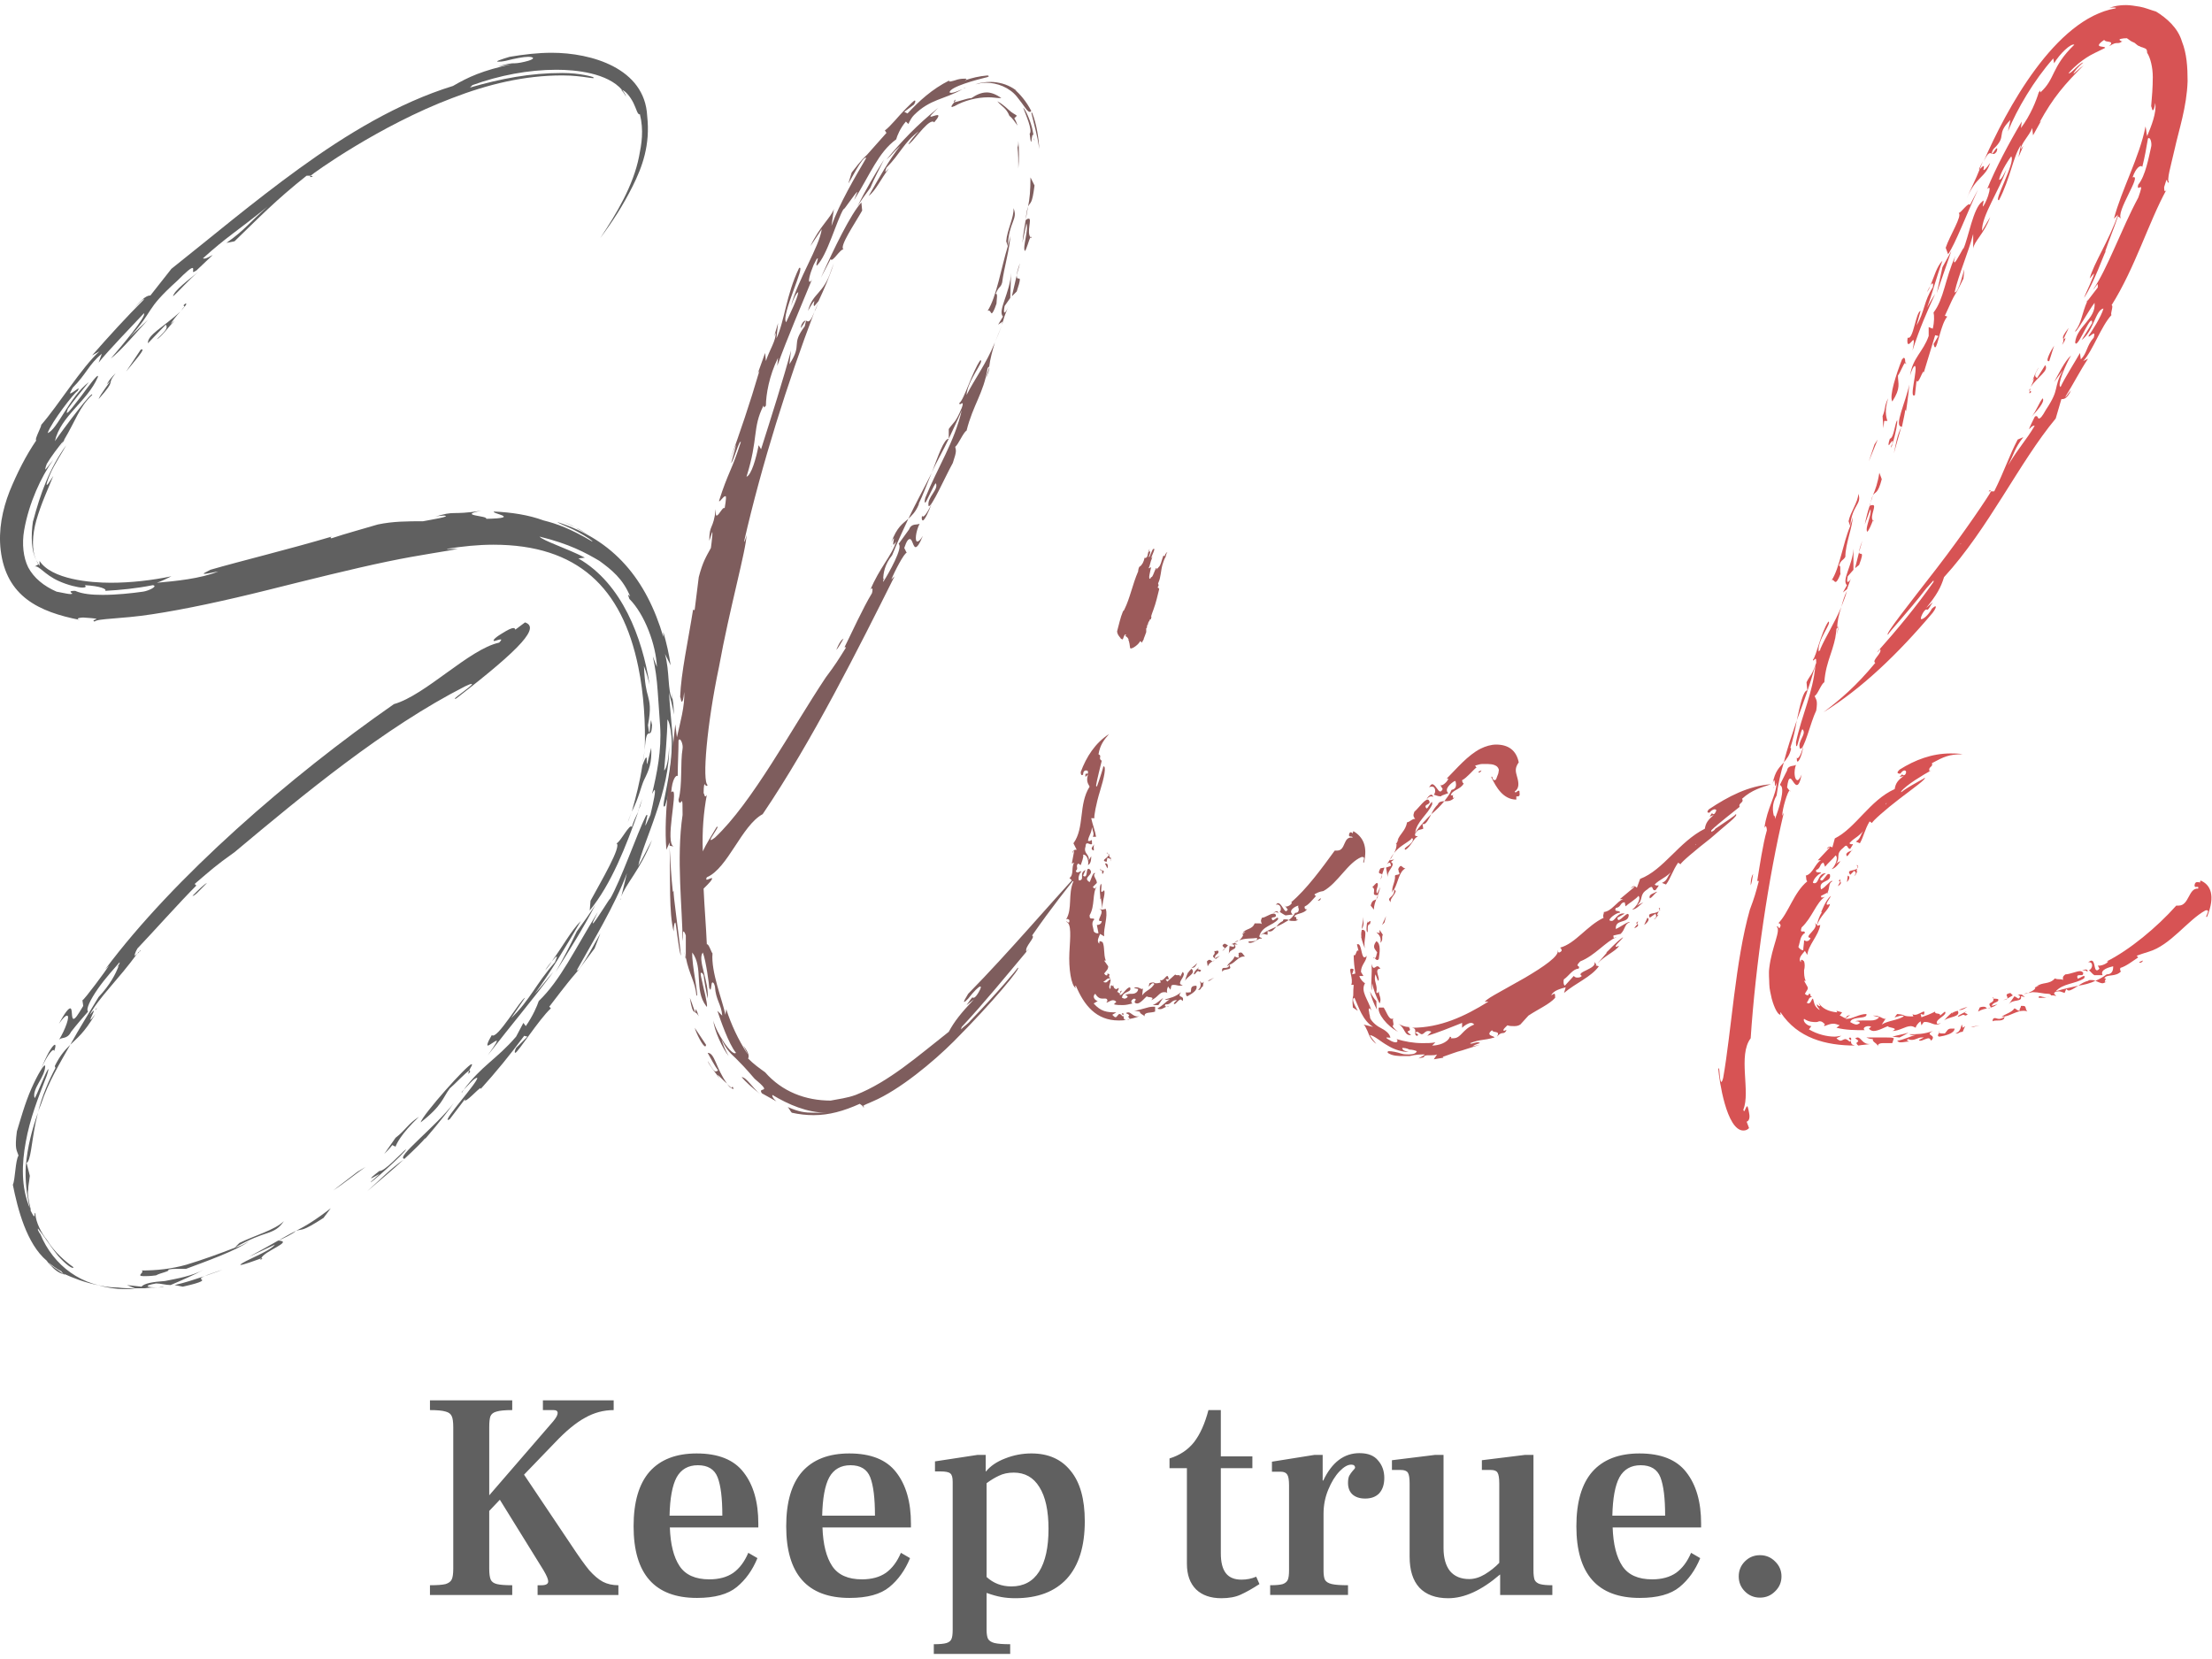 <svg xmlns="http://www.w3.org/2000/svg" viewBox="0 0 1024 768">
  <path fill="#606060" d="M264.57 715.427q5.05 7.646 8.189 11.467 3.275 3.686 6.28 5.323 3.139 1.639 7.236 1.639v4.505h-37.403v-4.505h1.775q3.139 0 3.139-1.775 0-1.502-2.185-5.187l-20.203-32.626-4.914 5.187v26.755q0 3.412.683 5.051.683 1.502 2.866 2.048t7.099.546v4.505h-38.087v-4.505q5.05 0 7.236-.546 2.185-.683 2.866-2.185t.683-4.914v-65.523q0-3.548-.683-5.051-.683-1.639-2.866-2.185-2.185-.682-7.236-.682v-4.505h38.087v4.505q-5.05 0-7.236.682-2.185.546-2.866 2.185-.546 1.502-.546 5.051v31.533l29.621-34.262q2.048-2.458 2.048-3.822t-1.912-1.366h-4.914v-4.505h32.762v4.505q-6.962 0-13.24 3.548-6.28 3.412-13.786 11.33l-14.469 15.016zM351.047 707.101h-40.952q.409 11.74 4.505 17.883t13.787 6.143q6.689 0 11.057-3.002 4.368-3.139 6.962-9.282l4.231 2.458q-3.412 8.327-9.555 13.377t-18.427 5.051q-29.348 0-29.348-33.172 0-16.791 7.373-25.253 7.509-8.463 21.841-8.463 15.016 0 21.705 8.736 6.826 8.736 6.826 23.752zm-16.655-5.46q0-12.15-2.185-17.747t-9.146-5.597q-6.689 0-9.828 5.597-3.002 5.597-3.275 17.747zM421.699 707.101h-40.952q.41 11.74 4.505 17.883t13.786 6.143q6.689 0 11.057-3.002 4.368-3.139 6.962-9.282l4.232 2.458q-3.412 8.327-9.555 13.377t-18.428 5.051q-29.348 0-29.348-33.172 0-16.791 7.373-25.253 7.509-8.463 21.841-8.463 15.016 0 21.705 8.736 6.826 8.736 6.826 23.752zm-16.654-5.46q0-12.15-2.185-17.747t-9.145-5.597q-6.689 0-9.828 5.597-3.002 5.597-3.275 17.747zM477.472 672.839q11.74 0 18.154 8.053 6.553 7.916 6.553 23.341 0 17.473-8.326 26.619-8.326 9.009-23.888 9.009-3.412 0-6.416-.546t-6.826-1.912v17.064q0 2.866.683 4.232.819 1.366 3.002 1.912 2.321.546 7.236.546v4.505h-35.355v-4.505q4.095 0 5.87-.546t2.321-1.912q.546-1.229.546-4.232V685.94q0-3.002-1.093-3.822-.956-.956-4.641-.956h-2.458v-4.641l19.657-3.002h3.822v7.645h.136q3.139-3.822 8.873-6.007 5.87-2.321 12.15-2.321zm-9.282 61.564q8.463 0 12.831-6.826 4.368-6.962 4.368-19.793 0-12.696-4.232-19.384-4.095-6.689-11.877-6.689-3.959 0-6.962 1.502-2.866 1.366-5.597 3.412v43.41q4.777 4.368 11.467 4.368zM565.426 739.864q-7.509 0-11.74-4.095-4.231-4.231-4.231-11.877v-44.228h-8.053v-4.504q7.099-2.185 11.33-7.509 4.231-5.461 6.689-14.879h5.734v21.432h14.606v5.461h-14.606v39.45q0 6.143 2.321 9.145t7.236 3.002q3.685 0 6.826-1.366l1.502 3.412q-5.051 3.275-8.736 4.914-3.548 1.639-8.872 1.639zM629.366 672.702q5.87 0 8.599 3.412 2.866 3.275 2.866 8.053 0 4.504-2.321 7.099-2.321 2.458-6.553 2.458-3.685 0-5.87-1.912-2.048-1.912-2.048-5.323 0-2.048.546-3.275.682-1.229 1.639-2.321 1.093-1.093 1.093-1.502 0-.546-.409-.956t-1.366-.409q-2.458 0-5.461 3.139t-5.187 8.463q-2.185 5.187-2.185 11.194v26.21q0 3.002.683 4.368.819 1.366 3.139 1.912t7.509.546v4.504h-36.037v-4.504q4.095 0 5.87-.546 1.775-.683 2.321-2.048t.546-4.232v-39.45q0-3.686-.819-4.914-.819-1.366-3.002-1.366h-4.095v-4.641l19.657-3.139h3.822v11.877h.273q6.007-12.696 16.791-12.696zM709.887 727.031q0 2.866.546 4.368.682 1.366 2.458 1.912 1.912.546 5.734.546v4.505h-24.161v-9.418h-.136q-12.696 10.921-23.888 10.921-8.736 0-13.377-4.914-4.505-4.914-4.505-14.333v-33.853q0-3.822-.819-5.051t-3.275-1.229h-4.095v-4.505l19.93-2.458h3.959v43.137q0 6.826 3.002 10.648 3.139 3.685 8.873 3.685 3.548 0 7.236-2.185 3.822-2.321 6.689-5.323v-36.721q0-3.822-.819-5.051-.683-1.229-3.139-1.229h-4.095v-4.505l19.93-2.458h3.959zM787.493 707.101h-40.952q.41 11.74 4.505 17.883t13.786 6.143q6.689 0 11.057-3.002 4.368-3.139 6.962-9.282l4.231 2.458q-3.412 8.327-9.555 13.377t-18.428 5.051q-29.348 0-29.348-33.172 0-16.791 7.373-25.253 7.509-8.463 21.841-8.463 15.016 0 21.705 8.736 6.826 8.736 6.826 23.752zm-16.653-5.46q0-12.15-2.185-17.747t-9.146-5.597q-6.689 0-9.828 5.597-3.002 5.597-3.275 17.747zM814.738 739.59q-4.095 0-6.962-2.866t-2.866-6.962 2.866-6.962 6.962-2.866 6.962 2.866q3.002 2.866 3.002 6.962t-3.002 6.962q-2.866 2.866-6.962 2.866zM309.71 320.713c.749 3.371 1.873 6.742 2.247 10.113 0-3.371-.374-6.742-1.123-10.113l.374 2.996c-2.247-4.12-1.123-12.735-3.371-20.975l2.622 5.244c-.749-5.244-1.873-10.113-3.371-15.357v2.247c-7.866-26.593-22.848-44.947-49.067-53.188.749.749 5.244 2.247 9.364 4.495s7.491 4.495 6.742 4.495c-10.113-5.993-16.481-8.24-22.474-9.739-7.117-2.622-14.983-3.746-22.848-4.121-2.247.749 13.484 2.996-3.746 3.371 1.123-1.498-13.858-1.498-2.247-3.746-14.608 2.247-11.611-.374-22.099 2.996 1.123-.374 2.996-.749 4.869-.749 3.746.374-5.993 1.873-9.739 2.622-7.117 0-13.858 0-20.975 1.499-7.491 2.247-14.608 4.12-21.35 6.368-1.123 0 0-.749 0-.749-20.226 5.993-41.951 11.237-56.184 15.357-1.124.749-4.121 1.873-2.622 1.873.749 0 2.622-.374 6.367-1.124-8.24 3.371-19.852 4.495-28.466 5.244 2.247-.749 4.495-1.873 6.742-2.996-8.99 1.873-18.728 2.996-28.092 2.996s-27.343-1.498-32.961-10.113v2.247c-.374-.374-.374-.374-.374-.749l-1.873 1.123c1.873-.749 4.495 3.745 11.236 6.742 4.12 1.873 8.99 2.996 10.862 2.996 1.498 0 1.873-.374 1.123-1.123 7.117.374 10.488 1.873 9.364 2.622 7.117-.374 14.608-1.123 22.099-2.622 2.622.374-1.873 2.622-4.495 2.996-5.244.749-12.361 1.498-18.728 1.498-4.869 0-9.364-.374-12.735-1.873-3.371 0-1.873.749-1.498 1.123.374 0 .374.374-.749.374-.749 0-2.622-.374-6.367-1.123-5.993-2.622-10.488-6.368-13.109-11.236-2.247-4.495-2.996-10.862-1.873-17.23 2.247-12.735 7.866-24.721 13.484-32.587-1.873 2.247-3.371 4.495-3.745 4.495 0 0 0-.749.749-2.622 2.247-3.745 4.869-7.117 7.866-10.862 5.618-9.364 7.117-15.357 13.109-20.975.749-2.996-13.109 15.357-17.23 21.35 2.622-11.611 14.983-18.353 19.852-29.59.749-2.622-3.745 3.371-7.866 8.989-2.996 3.746-5.618 7.491-6.368 7.491-.374 0 0-.374.374-1.873 2.996-4.12 6.367-8.24 9.739-12.361-8.989 6.742-14.608 22.099-19.102 23.597 1.873-5.244 12.361-18.728 13.858-19.477.374-.749.749-1.124.374-1.124s-2.996 2.247-3.745 2.247c-.374 0 0-.374 1.123-2.622 6.367-6.368 7.491-10.862 13.484-15.731l-1.498 4.12c4.121-5.244 15.731-17.23 20.975-22.848 1.499 1.123-10.488 15.357-15.357 20.975 4.869-3.745 12.735-13.109 17.23-17.979l-8.615 8.24c11.986-13.109 6.742-12.361 22.099-26.219 4.495-4.495 6.367-5.993 7.117-5.993s0 1.873.374 1.873.749-.374 1.498-.749l7.491-7.117c-.374 0-3.371 2.247-4.495 1.498 11.237-10.113 14.608-11.611 29.965-23.972-8.615 7.491-10.113 10.488-19.102 16.856l3.745-.749c10.862-10.488 19.102-19.103 33.336-30.34h1.873c1.123-1.124 31.837-23.223 65.548-35.958 16.48-6.368 33.336-10.488 50.94-10.488 10.113 0 16.106 2.247 14.233.749 0 0-5.618-1.873-14.233-1.873-14.983 0-28.466 2.622-42.7 6.742l1.123-1.123c12.361-4.495 25.845-7.117 38.954-7.117 8.99 0 23.597 1.498 30.34 9.364 1.498.374 3.745 2.996 5.244 5.993s1.873 5.618 2.996 5.244c1.873 7.491.749 13.858-.374 19.477-2.622 13.484-10.488 26.594-17.979 37.831 5.618-7.491 10.488-14.983 14.983-23.971s8.24-19.103 6.742-32.587c-1.123-22.099-25.845-29.215-44.198-29.215-6.368 0-12.735.749-19.477 1.873-3.746 1.123-7.117 2.247-5.244 2.247.749 0 1.498 0 3.371-.374 4.495-1.123 8.24-1.873 10.488-1.873 2.996 0 3.371 1.123-1.498 2.247-2.996.749-4.495.749-5.244.749-2.247 0-4.495.749-7.491 1.498l6.742-1.123c-13.858 2.996-20.226 5.993-27.343 10.113-25.47 7.866-49.442 22.474-71.167 38.205s-41.201 32.213-59.18 46.445l-9.739 12.361c-1.124 0-2.996.374-7.866 6.368 1.873-2.247 5.244-5.618 4.869-4.495-8.24 8.24-16.106 16.856-23.971 25.845l3.371-1.873c-8.24 7.491-19.102 25.096-26.968 34.085.374.374-3.371 7.117-2.247 7.117-4.869 7.117-8.99 15.357-12.361 23.597-3.371 8.615-5.244 17.979-4.12 27.343 2.622 21.35 17.604 28.466 36.707 32.213-2.622-.749.374-1.123 1.498-1.123 11.612.749 2.622.749 5.244 1.873 1.498-1.499 11.986-1.124 26.594-3.371 14.983-2.247 34.085-6.368 53.562-11.236s38.954-9.739 55.061-13.109c16.106-3.371 28.466-4.869 32.961-5.993-2.996 0-5.618.374-4.869 0 7.117-1.123 14.234-1.873 21.35-1.873 38.954 0 59.555 19.852 67.046 56.558 2.622 12.735 3.371 26.219 2.996 38.58.749-13.484 2.996-3.371 3.371-11.611-.374-1.499-.374-2.247-.374-2.247-.374 0-.749 5.618-.749 5.618-.374 0-.374-.749-.749-3.371 1.498-7.866.749-10.488 0-13.484-.749-2.622-1.498-5.618-1.873-13.858 1.124 2.996 1.873 5.618 2.622 8.615-3.371-21.724-12.735-46.82-32.961-58.432l2.996-.374c-7.866-4.12-19.478-7.866-20.975-9.739 13.859 3.371 21.35 7.491 27.718 11.237 5.618 4.12 10.862 8.24 14.233 16.481l-.749-.749c-.374 0 0 .749.374 1.873 7.117 7.117 12.361 21.35 12.735 31.463l-1.873-4.869c1.123 5.244 1.873 10.488 2.247 16.106l1.123 16.106c.749 11.237-1.498 22.099-3.745 31.463.749-1.498 1.123-1.873 1.123-1.873.749 0-.374 5.244-1.873 11.611l-2.247 4.869c-.374 0 1.123-4.869.749-4.869s-.374 0-.749.749c-3.746 7.491-11.611 29.965-16.481 38.205.749-1.873-7.117 11.236-7.866 11.236-.374 0 .374-1.499 2.247-5.244-10.862 17.604-17.23 31.463-27.343 41.201-.749 2.247-2.622 6.742-5.993 11.611l-1.124-1.499-3.371 6.368c-8.99 10.488-16.106 13.484-24.346 24.721 1.873-1.873 5.244-5.993 6.368-5.618.374 1.873-15.731 19.478-13.484 19.478.374 0 .374-.374.749-.374l7.117-9.364c-.374.749 0 .749 0 .749 1.498 0 8.24-7.866 7.117-5.244 7.117-7.866 13.858-16.106 20.226-24.721l1.499.374-5.244 5.244c-.749 1.499-.749 2.247-.374 2.247 1.123 0 10.862-15.357 16.48-20.601l-.749-.749c16.855-22.099 7.491-8.615 20.975-26.968l2.622-6.742c.374-1.124-9.739 18.353-10.862 16.856 7.117-12.735 17.604-29.965 23.223-44.947l-2.622 10.862c1.873-5.618 8.989-12.735 14.233-26.219-2.247 4.121-4.12 8.24-6.368 11.986 1.123-5.618 4.869-14.233 8.24-24.346 3.371-9.739 6.368-21.35 5.993-31.088 0 5.244-1.123 10.488-2.247 11.236.374-4.495 1.498-16.856 1.498-23.597.749.749 1.498 3.745 1.873 7.866.374 4.495 0 10.113-.749 14.983-1.498 10.488-4.12 19.103-2.247 17.23 3.371-10.113 4.495-20.226 3.745-29.965-.749-8.99-1.498-16.106-1.873-22.474zM289.858 44.662c-.374-1.123-1.123-2.247-1.873-2.996h-.374c1.498 1.498 1.873 2.622 2.247 2.996zM182.734 55.15c.374 0 .374-.374.749-.374-.374 0-.374.374-.749.374zm-37.83 26.593l-1.123-.374c-.374.749-.374.749 1.123.374zm-53.188 44.198c-4.12 3.371-11.236 8.615-11.611 11.237 2.622-2.247 7.117-7.491 11.611-11.237zm-5.618 14.608c-.374 0-.374 0-1.123.749l.374.749c.749-.749 1.124-1.499.749-1.499zm-2.622 3.747l1.873-2.247c-.749.374-1.124 1.499-1.873 2.247zm-14.983 14.607l8.24-8.615c.749 1.123 1.124 1.873-4.121 6.742 1.873-.749 5.618-5.993 8.24-8.615l-1.873 1.498c.749-1.123 2.622-3.745 4.495-5.618-7.866 7.117-15.357 10.862-14.983 14.608zm-3.37 2.997l-6.742 10.113c2.622-3.371 10.113-11.612 6.742-10.113zm-11.612 10.862c-1.873 1.873-3.371 3.745-4.12 5.244l1.498-1.498c.374 0-4.495 5.993-5.244 8.24 8.989-10.113 2.996-5.618 7.866-11.986zm-23.597 30.714l-.374.374c-.749.749-.749 1.873-1.498 2.622zm-13.11 37.456c2.247-7.866 5.618-14.983 7.866-20.601-1.873 2.996-2.622 4.121-2.996 4.121s.374-2.247 1.498-4.869c1.873-4.495 6.368-11.237 7.491-13.484-7.866 10.862-11.986 22.474-15.357 35.209v-.374c-1.123 7.491-.749 14.233 1.498 18.353-2.247-4.495-1.873-11.612 0-18.353zm11.237-34.46l-.374.749c0-.374.374-.374.374-.749zm172.672 32.962h-.374zm65.922 4.869c-2.622-1.498-4.869-2.247-7.117-3.371zm0 0l5.244 2.996c-1.873-1.124-3.371-2.247-5.244-2.996zM17.928 261.158c-.374-.374-.749-1.123-1.124-1.873.374.749.374 1.498 1.124 1.873zm26.219 208.256c-1.498 1.873-1.873 2.622-2.247 2.622s1.873-4.121 1.498-4.121c-.374 0-.749.749-1.873 1.873 4.12-7.866 13.109-16.106 22.099-28.466l-1.124 1.124c-.374 0 0-1.499 1.124-3.371 7.491-7.866 19.477-21.35 27.343-29.216-.374 0-.749-.374-.749-.749 7.491-6.368 9.364-8.24 18.353-14.608 32.213-26.968 69.294-57.683 106.75-76.785 1.499-.749 2.622-1.124 2.996-1.124 1.873 0-10.862 8.24-7.117 6.742 31.088-23.971 38.58-32.961 31.838-35.209l-4.495 3.371c0-.374-.374-.749-.749-.749-1.123 0-2.622.749-5.618 2.622-3.746 2.247-4.121 3.371-3.371 3.371.374 0 2.247-.749 2.996-.749.374 0 .374.374-.749 1.498-13.858 2.996-34.085 24.346-48.693 28.466-47.944 33.336-101.88 80.156-133.718 122.856l1.873-1.873c-1.124 1.873-11.612 16.106-12.361 16.106l.374 2.622c-2.622 4.495-3.745 5.993-4.495 5.993-1.123 0-.374-4.869-1.498-4.869-.749 0-2.247 1.499-5.244 7.117 1.873-2.622 2.996-3.746 3.745-3.746 1.498 0-.749 6.368-3.745 11.236 1.123-1.499 3.745 0 5.618-3.746 2.622-3.371 5.244-6.367 7.866-9.364-1.123-1.124 1.123-5.618 4.495-10.488s7.866-9.739 10.113-12.361c0 .374 0 .749-.374 1.124-1.124 1.499-1.124 1.499 0 .374-1.499 4.121-4.12 8.99-9.364 14.608-4.495 7.491-8.99 14.608-13.109 22.099 2.996-2.996 6.367-5.244 11.611-14.233zm253.952-108.249c2.247-4.495 3.745-7.866 3.371-14.983l-1.873 7.491c-.374 0 0-2.996-.374-2.996s-.749.749-1.873 3.745c-1.124 7.491-2.996 14.608-4.869 21.35 3.371-6.742 4.12-11.236 5.618-14.608zm.374-13.858c-.374 1.873-.749 4.12-1.123 7.117zm-1.123 22.473c-.749 1.873-1.499 4.12-1.873 5.993 0-.749.374-1.498.749-2.247zm-4.869 5.993c-.749 1.498-1.124 2.996-1.873 4.869.749-1.498 1.123-3.371 1.873-4.869zm-19.478 45.697c10.113-12.361 16.855-29.965 22.474-45.696-1.123 2.247-2.247 4.495-2.996 7.117-.749-2.247-5.618 7.491-7.117 7.491 2.622 1.124-7.117 17.604-11.986 26.593zm-183.909-6.742c1.124 0 2.622-1.873 6.742-5.993-1.499.749-3.746 2.996-6.742 5.993zm198.517.375v.749zm0 .748c-.374.374-.374.374-.374.749zm-30.339 34.085c6.368-10.113 12.735-20.226 18.353-31.088-2.622 4.12-5.618 8.24-8.615 12.361-2.996 6.368-6.368 12.735-9.739 18.728zm-20.601 21.35l6.368-9.364c-1.873.374-13.109 19.852-15.357 17.23-2.247 3.745-2.247 4.869-1.873 4.869.749 0 3.371-2.247 4.121-2.247.374 0-.374 1.499-4.121 6.742 11.611-14.983 20.601-25.47 30.34-38.58-3.371 3.745-4.121 5.244-8.615 10.113 6.742-8.99 14.608-22.099 21.35-33.71-4.495 4.495-8.24 11.611-13.484 18.728 1.123-1.124 1.873-2.247 2.247-2.247s0 .749-.749 2.622c-8.615 9.739-11.611 17.604-20.226 25.845zM65.123 439.823l-.749.749c.374 0 .749-.374.749-.749zm-.75.749l-.749.749c.374 0 .749-.374.749-.749zm191.026 4.495c-.749 1.124-2.247 2.622-2.996 4.121 1.124-1.499 2.247-2.622 2.996-4.121zM44.896 466.792c-.374 0-.749.374-.749.749zm-12.36 16.854c-2.247 2.247-4.495 4.495-7.117 9.739 0 .374 0 1.124.374.749-2.996 5.618-6.368 13.109-8.24 20.975.374-1.499 1.123-2.996 1.498-4.12 3.371-10.113 8.615-18.728 13.484-27.343zm-7.492 2.997c.749-1.873.749-2.996.374-2.996-1.123 0-4.12 5.244-6.368 11.236 2.996-7.117 5.993-10.113 5.993-8.24zm193.273 5.993c-1.873 0-22.848 23.597-23.597 26.968 10.113-7.866 10.113-11.236 13.484-15.731 2.247-1.873 7.866-7.866 8.99-8.24.374-1.124 1.873-2.996 1.123-2.996zm-199.64 78.658c-.374-.374-.749-1.124-1.123-1.873v-.749c2.996 3.746 5.993 8.615 9.364 12.735 3.371 3.745 6.742 6.367 7.117 5.244-3.746-2.622-8.99-7.117-12.361-12.735-2.247-2.622-5.244-8.24-5.244-11.986-.749-1.499 0 1.123-.749 1.123 0 0-.374-.374-1.499-2.622v-.749c-1.123-4.869-1.498-7.117-1.123-8.99 0-1.873.374-2.996.749-6.367l-1.499-5.993c1.873-.749 2.247-8.99 4.12-18.353l1.124-4.869c-2.622 7.491-4.869 15.731-5.618 24.721-.374 6.368.374 13.109 1.873 19.478-4.12-9.739-3.745-20.601-1.873-30.714 1.873-10.488 5.618-20.226 9.739-30.714.749-2.247.749-2.996.749-2.996-.749 0-5.618 12.735-6.368 13.484-.749-1.873.374-4.495 1.873-7.117s2.996-5.244 2.996-7.866c-.374-1.124-3.371 3.745-6.367 10.488s-5.244 14.983-6.742 19.852c-1.123 8.615 0 8.615.749 11.236-1.498 2.247-1.498 11.236-2.622 13.484 2.247 11.236 6.367 27.343 15.731 35.209.374.749 1.873 2.247 2.996 3.371 1.873 1.873 4.495 2.996 4.495 2.622-2.247-1.873-4.869-2.996-6.742-5.244 1.873 1.499 3.746 2.996 5.993 4.12.374.749.749.749.749 1.124.374.374.749.374 1.123.749l-.749-.749c4.12 1.873 9.739 4.12 15.731 5.244 3.746 1.124 8.24 1.873 12.361 1.873 1.499 0 3.371 0 4.869-.374-2.622 0-5.244 0-7.866-.374-16.48 0-29.965-10.113-35.958-24.721zm198.517-74.538c.749-.749.374-1.124 0-1.124-.374 1.124-.749 1.873 0 1.124zm-2.622 7.866l-.374.374s.374 0 .374-.374zm-.375.749v-.374c-.749 1.124-.749 1.124 0 .374zm-4.12 5.244c-8.24 10.862-27.343 25.47-22.848 25.845 4.869-4.495 8.615-8.24 9.739-9.739l-.374.749s8.24-9.364 13.484-16.856zm-16.106 6.367c-5.244 3.371-5.993 5.993-10.862 9.739l-5.244 7.491c1.124-1.124 2.622-2.622 3.746-4.12l1.498.749c.374-1.124 2.247-5.618 10.862-13.858zm-5.993 14.983c-2.622 2.247-10.113 10.488-12.361 10.113-3.371 2.622-4.121 3.371-3.746 3.371s3.371-1.873 3.746-1.873l-3.746 3.371c-2.622 2.996 16.106-13.484 16.106-14.983zm-1.124 4.869c-6.368 4.495-9.739 8.24-16.855 14.608 5.244-4.495 11.611-9.739 16.855-14.608zm-32.587 14.234c5.244-3.371 10.113-7.491 14.983-10.862l-3.745 2.247zm-4.494 12.735l3.371-4.495c-6.742 5.244-11.612 8.24-16.106 10.488 3.371-1.124 2.247.749 12.735-5.993zm-18.354 1.498c-4.12 4.12-13.859 6.742-20.601 10.113l-2.247 2.247c7.117-4.121 11.611-5.618 14.983-6.742s5.618-2.247 7.866-5.618zm5.619 4.494c-1.499.749-3.745 1.873-8.24 4.495 1.873-.749 6.742-2.996 8.24-4.495zm-9.739 6.368c-2.622 3.371-14.608 7.491-16.106 9.364.749.374 7.491-2.247 9.739-2.996 1.123-3.371 15.357-7.866 7.866-8.24-3.371 1.873-7.866 4.495-13.484 7.491zm-61.802 11.986c1.873.749-2.996 2.622 1.124 2.622 1.124 0 2.996 0 5.618-.374 1.873-1.124 6.742-1.873 5.618-2.622 1.498-.374 2.622-.374 3.371-.374h4.869c8.989-3.371 22.848-8.24 29.215-12.735-3.371 1.873-4.12 2.247-6.742 2.996-6.742 2.622-14.983 5.618-22.474 7.866-6.742 1.873-13.484 2.622-20.601 2.622zm55.434-5.619c-.374.374-.374.749-.374.749 1.123-.749 1.123-.749.374-.749zm-48.692 11.612c2.247 0 4.495.749 6.742.749 5.244-2.247 10.488-4.495 15.357-7.117-5.618 2.996-12.361 4.12-17.979 5.244-5.618.374-9.739 1.124-10.862 2.622l-6.742-.749 3.745 1.499h4.495c2.247-.374 4.121-.374 5.993-.374-4.869 0-7.117-.749-.749-1.873zm30.714-6.368c-4.121 1.499-6.742 2.247-8.24 2.996 2.996-1.124 5.618-1.873 8.24-2.996zm-18.354 7.866c10.113-2.247 9.364-2.996 8.615-3.371-.374-.374-.374-.749 1.499-1.499-4.495 1.499-8.99 2.996-13.859 4.12zm-11.611.374c1.124 0 1.873 0 2.996-.374-.749 0-1.873.374-2.996.374z"/>
  <path fill="#7e5d5d" d="M477.788 433.081c9.364-13.484 16.106-21.724 22.848-30.34-15.731 16.856-32.961 37.456-52.439 57.307-1.124 1.873-2.247 3.746-1.873 3.746s.749-.374 1.873-1.499c2.622-3.371 4.869-5.618 5.618-5.618.374 0 .374.749-.749 2.622-1.499 2.622-2.247 2.622-2.622 2.622s.374-1.499-2.996 3.371l3.371-2.622c-5.993 6.368-8.989 10.113-11.611 14.983-13.858 10.862-27.718 23.223-43.075 29.216-4.121 1.499-7.866 1.873-11.611 2.622-11.611 0-22.474-4.12-30.34-13.109-2.622-1.873-5.244-3.746-7.866-6.368.374-.749.749-2.247-2.247-5.993.749 1.499 2.247 4.12 1.873 3.745-4.12-6.367-7.491-13.484-9.739-20.601l-.374 2.622c-1.498-7.117-6.742-19.852-5.993-28.466-.374 0-1.873-4.869-2.622-4.12-.374-8.615-1.123-17.23-1.498-25.845l1.873-1.873c2.247-2.247 2.247-2.996 1.873-2.996s-1.873.749-2.247.749c-.374 0-.374-.374 0-1.124 9.739-4.121 16.106-23.971 25.845-29.216 22.848-33.71 44.572-77.159 61.053-110.121l-1.499 1.498c1.499-3.745 5.993-12.361 7.117-12.361l-1.124-2.247c1.124-3.371 1.873-4.12 2.622-4.12 1.124 0 1.499 3.746 2.622 3.746.749 0 1.873-1.499 3.371-5.244-1.124 1.873-1.873 2.622-2.622 2.622-1.124 0-.749-4.495 1.124-8.24-1.124.749-3.745-.374-4.869 2.622l-4.869 6.742c2.247 1.498-4.495 13.484-7.117 17.604v-.749c.749-1.123.374-1.123 0-.374 0-2.996.749-7.117 4.121-11.237 2.247-5.618 4.869-11.236 7.491-16.856-2.622 2.247-5.244 3.745-7.866 10.862.749-1.498 1.124-1.873 1.124-1.873.374 0-.749 2.996 0 2.996l1.124-1.498c-1.873 6.368-7.866 12.361-11.986 22.474.374-.749.749-.749.749-.749.374 0 .374 1.123 0 2.247-4.121 6.742-9.364 18.353-12.735 25.096.374-.374.374 0 .749 0-3.745 5.993-4.869 7.866-9.364 13.858-15.731 23.597-34.085 58.057-51.315 74.163-1.123.749-1.498 1.124-1.873 1.124-1.123 0 4.869-7.491 2.622-5.993-2.622 4.495-4.869 7.866-6.367 11.236-.374-9.364.374-18.353 1.873-26.219-.374.749-.374.749-.749.749s-.374-1.123-.749-1.498c0-3.371.374-4.12.374-4.12.374 0 .749 1.498 1.498.374-2.622-1.498-.374-28.092 5.244-54.685 4.869-26.969 12.735-54.686 12.735-61.053-.374 1.873-1.124 3.746-1.124 2.996 8.24-35.958 20.226-73.788 32.587-106.375-1.499 3.745-2.247 4.495-2.996 4.495-.374 0-.749-.374-1.123-.374.374 0 0 .749-.374 2.622-6.742 8.989-.749 7.866-7.117 17.604l.749-6.368c-3.371 12.735-8.99 30.34-13.859 45.696l-1.123-1.873c-1.123 5.993-3.371 13.858-5.618 14.608 5.618-17.979 2.622-22.474 7.866-32.961.374 1.498.374.749 1.123 0 0-4.869 1.498-13.859 5.618-22.099l-.374 3.746c4.869-13.484 11.236-28.092 16.106-40.078-.374.749-.749 1.124-1.123 1.124-.749 0 0-3.371 1.873-7.866 1.124-2.247 1.499-2.996 1.873-2.996s-1.123 3.371-.374 3.371c4.869-4.869 8.989-20.601 12.361-26.219-.374 1.498 5.618-7.866 6.368-7.866l-1.499 3.746c7.491-11.986 11.236-22.099 19.477-28.092.374-1.498 1.873-5.244 4.495-8.24l1.124 1.123c.749-1.498 1.499-2.996 2.622-4.12 7.491-7.491 13.858-7.117 22.474-11.986-1.873.749-5.244 2.247-5.993 1.498 0-2.622 13.109-5.993 16.106-6.742 1.873-.374 2.622-.749 1.499-1.123-4.12.374-7.117 1.123-10.488 2.247 1.124-.749.749-.749 0-.749s-1.873 0-3.371.374c-2.247.749-4.869 1.498-3.746.374-8.24 4.12-14.233 9.739-19.478 15.357l-1.499-.749 4.495-3.371c.749-1.123.749-1.873.374-1.873s-1.873 1.498-4.12 3.745c-3.371 3.371-7.117 8.24-9.739 10.113l.749 1.124-8.989 10.113c-1.124 1.124-2.247 1.873-7.117 8.24l-1.499 4.869c0 .749 6.742-13.109 8.24-11.611-5.244 8.99-12.361 20.975-16.106 31.463l1.124-7.866c-1.124 3.746-6.742 8.24-10.862 17.23l5.244-7.866c-1.123 8.24-11.236 23.597-14.233 35.583 1.123-3.371 2.622-6.368 3.371-6.368-.374 2.996-3.745 9.739-5.618 13.859-2.622-2.996 9.364-26.969 5.993-25.096-5.993 12.361-6.742 24.721-10.488 32.587l.749-7.117-1.873 6.368.749-1.873c.374 3.371-2.996 8.24-4.495 13.109l-.374-3.746-3.371 9.364.749-1.124c-4.495 15.357-8.989 28.466-13.858 41.95l2.996-7.866c0 .749-1.123 4.869-2.247 8.615 1.123-.749 3.745-10.862 4.495-9.739-4.121 13.109-5.993 14.233-10.113 27.343.374.749 1.873-2.247 2.996-2.247.374 0 .374 1.123-.374 5.618-.749-1.123-2.622 3.371-3.745 3.371-.374 0-.374-.749-.374-2.996-1.123 9.739-2.996 6.742-2.996 14.608.374-.749.749-2.247 1.123-3.371.749-2.622 0 4.121-.374 6.742-2.247 4.12-3.745 6.368-5.618 13.484l-1.873 14.983c-.374.749-.749 0-.749 0-2.247 14.233-5.618 29.591-5.993 40.453.374.749.374 2.247.749 2.247s.749-.749 1.123-4.495c.374 6.368-1.873 14.233-3.371 20.975l-.749-5.993c-1.873 18.728-5.618 40.827-4.12 58.057l1.498-3.371v1.499l1.873.374c-4.121-1.499 1.873-25.47-.374-25.47-.374 0-.374 0-.749.374.374-5.993 2.247-8.24 2.996-7.491 0-5.618.374-11.236.374-16.481.749-1.873 2.247 1.873 1.873 3.745-1.123 6.368 0 17.23-1.873 23.597 0 1.123.374 1.498.749 1.498s.374-.749.749-.749c.374 0 .374 1.123.374 6.368-2.996 19.852 0 44.198 0 58.432.374-2.247 0-4.495.374-4.495s.749.749 1.123 1.873v10.113c1.498 7.866 4.495 11.611 4.869 17.604 1.498 1.873-2.247-14.233-1.873-19.852 5.244 7.117.749 17.23 6.368 24.721 1.123 1.873 0-3.746-1.124-8.24-.749-3.745-1.873-7.117-1.123-7.117.374 0 .749.374 1.123 1.124.374 3.371 1.124 7.117 1.873 10.862.749-7.866-4.869-17.979-2.247-21.35 1.499 3.746 2.996 15.357 2.996 16.481.374.374.374.749.374.749.749 0 .374-3.371 1.123-3.371.374 0 .749.374 1.123 1.873.374 6.368 2.996 8.24 3.371 13.484l-2.247-2.247c1.499 4.495 5.244 15.357 8.615 19.478-1.873 1.873-9.364-9.739-10.488-14.983.374 4.495 4.12 12.735 7.117 16.481-1.498-2.622-2.622-5.244-3.371-7.866 2.622 5.618 4.869 7.117 6.742 8.99 2.247 2.247 4.12 4.12 8.615 9.364 8.989 7.491 1.123 3.371 3.371 6.742l6.742 3.745s-2.247-1.873-1.873-2.996c7.491 4.495 16.106 8.24 25.096 8.24h-5.993c-4.12 0-6.742-.374-11.986-2.622.749.749 1.123 1.873 1.873 2.622 3.371.749 6.742 1.124 10.113 1.124 7.117 0 13.858-1.873 21.35-5.244l1.499 1.124c0-.374 1.873-1.124 4.495-2.247 12.361-5.244 28.092-18.353 37.456-27.718 17.604-17.604 32.212-35.209 29.59-34.085.374 0-10.113 12.361-21.724 24.346-1.124 1.499-2.996 2.622-4.495 4.12l.374-1.124c10.488-11.236 20.226-23.223 29.965-34.834-1.124-2.247 4.495-6.742 2.622-7.491zm-21.35-394.787c5.244 0 10.862 2.247 14.233 6.367s4.869 7.117 5.993 7.117c.374 0 .374 0 .749-.374-2.247-4.495-5.618-8.24-7.491-9.739l.749.374s-2.622-2.247-6.742-3.371c-1.499-.374-3.371-.749-5.244-.749-2.622 0-5.244.374-7.117 1.123 1.499-.374 2.996-.749 4.869-.749zm-10.487 2.622h.374c1.124-.374.749-.374-.374 0zm-5.244 8.616c.374 0 .749-.374 1.124-.374 4.495-2.622 10.488-4.12 15.731-4.12 2.247 0 3.746.374 5.244.374h.749c-2.622-1.873-4.869-2.622-6.742-2.622-2.622 0-4.869 1.123-7.117 2.622-1.873 0-6.742 1.873-7.866 1.873-.749.749-1.873 2.247-1.124 2.247zm1.497-3.372c-.749.749-.749.749-.374 1.123.374-.749.749-1.123.374-1.123zm25.846 5.618c-1.499-1.123-3.371-3.371-6.368-4.869 2.247 2.622 4.12 2.996 5.618 6.742 1.499 1.123 2.622 2.996 3.745 4.495-.374-1.123-.749-2.247-1.499-3.371l1.124-1.123c0-.374-1.124-.749-2.622-1.873zm-36.333 4.495c.374 0 .374 0 .749.374 2.247-2.622 2.247-3.371 1.499-3.371s-2.622.749-2.996.749c-.749 0 0-.749 3.371-4.12-10.113 8.24-16.856 15.357-23.971 23.971 2.622-2.247 2.996-3.371 6.368-6.367-4.869 5.993-10.113 15.357-14.608 23.223 3.371-2.622 5.618-7.866 9.364-12.735l-1.499 1.498c-.374 0 0-.749.374-1.873 6.368-6.367 8.24-11.986 14.983-16.855-1.873 1.873-3.371 3.745-4.869 5.993 1.499 0 8.24-10.488 11.236-10.488zm41.951-6.367c1.124 2.996 4.495 10.488 2.996 11.986.374 2.622.374 3.746.749 3.746 0 0 .374-3.371.749-3.371 0 0 .374.374.374 1.498 0-1.123-.374-2.622-.749-4.495-1.124-4.495-3.371-8.989-4.12-9.364zm7.491 19.102c-.374-4.869-1.124-11.237-3.371-16.856h-.374c1.499 6.367 2.622 9.739 3.745 16.856zm-2.247-3.745c0-.749-.374-1.124-.374-1.499 0 .749.374 1.124.374 1.499zm-7.491 0c0 1.124 0 1.873-.374 2.996.374 3.371.374 6.367.374 9.739.374-4.495.374-8.615 0-12.735zm-62.177 8.615c-4.495 7.117-8.615 14.234-12.361 21.724 1.873-2.996 3.746-5.618 5.993-8.615 1.873-4.495 4.121-8.615 6.368-13.109zm67.795 8.24c0 5.993-.374 10.113-1.124 13.484 1.124-2.247 1.873-.749 2.996-9.739zM398.755 93.73c-4.869 5.244-12.735 21.35-18.728 34.834l4.495-8.615c.749 1.873 4.495-4.869 5.993-4.495-2.247-1.124 5.244-11.986 8.615-17.979zm76.036 8.24l1.124-6.367c-.374 1.124-.749 2.622-1.124 6.367zm-5.618-5.618c.374 4.121-2.996 10.113-3.371 15.357l.749 2.247c.374-11.236 4.869-12.361 2.622-17.604zm5.993 7.116c1.124 2.996-1.873 10.862-.749 12.735.749-.374 1.873-5.244 2.622-6.368-1.873-2.247.749-8.615-.749-8.615-.374 0-.749 0-1.499.749-.374 2.622-1.124 5.993-1.499 10.488zm-16.106 41.576c.374 0 1.124-1.123 2.247-4.495 0-1.873.749-4.869-.374-4.495 1.499-3.746 2.247-2.622 2.996-5.244.749-6.368 3.746-16.481 3.746-21.725-.374 2.622-.749 2.996-1.124 4.869-2.996 9.739-5.244 23.597-9.364 29.965 1.124-.749 1.499 1.124 1.873 1.124zm18.353-34.834c0-.749 0-.749-.374-.374 0 0 0 .374.374.374zm-92.516 14.608c-3.746 11.612-8.615 10.488-10.862 19.102 1.873-3.371 2.622-4.495 2.996-4.495 0 0-.749 2.247 0 2.247l1.873-2.247c2.622-5.618 5.244-11.611 7.117-17.604zm85.775 2.622c.374-1.873 1.124-3.746 1.499-5.618-1.124 2.996-1.499 4.869-1.499 5.618zm-3.746 14.233c-.749 1.873-1.499 2.996-1.873 2.996s-.374-.749 0-2.996l2.622-3.745.374-11.612c-.374 8.989-6.368 17.604-3.746 20.226l-2.247 3.745 2.247-1.498c-.374.374-.374 1.123-.374 1.498l.374-1.498c.749-2.996 1.873-5.244 2.622-7.117zm3.746-6.742c1.873-5.618 1.499-5.993 1.124-5.993-.749 0-1.124 0-1.124-1.499l-2.247 9.739zm-91.768 4.87v-.374zm-1.872 4.495c.749-1.123 1.124-2.622 1.873-4.495zm-5.994 5.992l-.374 1.499c.374 0 2.247-3.371 2.247-3.371-.374 0-1.124.374-1.873 1.873zm89.52 8.24c1.124-2.622 2.247-5.244 3.371-8.24zm-32.212 71.916c-.374 1.498-.374 2.247 0 2.247s4.121-8.615 4.869-8.989c1.499 2.996-4.121 6.368-3.371 10.488 1.124 1.498 7.866-13.859 11.236-19.852 1.873-5.618 1.499-5.618 1.124-7.491 1.499-1.123 3.745-6.742 5.244-7.491 2.996-11.986 7.866-17.23 9.739-28.841.374-.749.749-.749.749-.749.374-3.371 1.499-7.491 2.622-11.237-4.121 10.113-9.364 16.856-13.109 24.346.374-6.742 8.615-16.106 6.368-16.106-3.746 5.244-7.491 18.353-9.739 19.852 0 1.123 1.124 0 1.499 0 0 0 .374.374-.374 2.247-2.996 7.117-3.371 5.993-5.993 9.739v4.495c1.873-4.121 4.12-8.615 5.993-13.109-3.371 14.608-11.236 26.594-16.856 40.453zm28.092-55.435c.749-1.498 1.873-4.495 1.499-4.869zm0 .375v-.374.374zm0 0c-.374.374-.374.749-.374.749s0-.374.374-.749zm-25.096 43.449c2.247-5.244 5.244-10.113 7.866-15.731-2.247 0-4.869 7.866-7.866 15.731zm-5.992 14.608v-.374c1.873-3.746 3.746-8.989 5.993-14.234-3.746 7.491-7.491 14.234-10.862 21.35 1.499-1.499 3.371-2.996 4.869-6.742zm1.498 5.243c-.374 1.499 0 2.247.374 2.247.749 0 2.622-3.746 4.121-7.866-2.247 4.869-4.121 7.117-4.495 5.618zm-13.859 13.859s-.374.374-.374.749zm-25.844 48.318c.749-.749 1.873-2.622 3.371-5.244-.749.374-1.873 1.498-3.371 5.244zm-75.287 111.62l-.374.374c-.749-6.742-1.123-13.484-1.498-20.601.374 15.357-.374 30.34 1.873 38.954 0-2.996.374-4.121.749-4.121s1.498 12.735 2.622 15.357c-1.123-11.611-3.745-28.841-3.371-29.965zM476.665 438.7c-.374.749-1.124 1.124-1.499 1.873 1.124-1.124 1.499-1.873 1.499-1.873zm-159.189 5.243v-.749c-.374-.749-.374-1.873-.749-2.622.374 1.124.374 2.247.749 3.371zm5.993 26.594c-.374-1.124-.749-2.622-1.498-3.371v1.499c-.374 0-1.873-5.244-2.622-6.742 1.498 9.364 2.247 4.869 4.121 8.615zm2.997 13.859s.374 0 .374-.749l-5.244-7.866c.749 2.622 3.745 8.615 4.869 8.615zm1.123 2.996c1.498 2.622 2.996 5.618 4.869 8.24-.374 0-.749.374-1.123.374-.749 0-1.499-1.124-3.745-4.869.374 1.499 3.745 5.618 5.618 8.24l-1.123-1.873c1.123.749 2.622 2.622 4.495 4.121-5.244-7.117-5.618-14.233-8.99-14.233zm97.386 6.368c.374-.374 1.124-.749 1.873-1.499-.374.374-.749.749-1.873 1.499zm-81.654 4.869c1.498 1.873 5.244 5.244 8.615 7.866-3.371-2.622-6.368-7.866-8.615-7.866zm-6.742 2.996c.374.749.749 1.124 1.498 1.873h.374c-.749-.749-1.498-1.124-1.873-1.873zm1.873 1.873c.749.749 1.498 1.124.749-.374zm61.802 8.99l-.749-.374c-.374.374-.374.374.749.374z"/>
  <path fill="#9c5a5a" d="M519.756 295.992c.374-.749.749-2.622 1.498-2.247 0 0 0 .374-.374.749.749 0 1.873 1.498 1.499 1.873.374.374.749 2.996.749 3.371 0 1.498 3.745-1.123 4.495-2.622.374-.749.749.374 1.124.374 0-.749.749-1.124.749-1.873 0 0 .749-1.873 1.124-2.996v-1.873h.374c-.374-.374.374-1.124 0-1.499h.374c0-.749.374-1.498.749-1.873 0-.374.374-.749.374-.749h.374c0-.374 0-1.123.374-1.123h-.374c.374-1.499.749-2.247 1.124-3.371 1.124-2.996 1.873-6.368 2.622-9.364 0-.374-.374-.749-.749-.749l.374-.749c.374-.749-.374-.749 0-1.499 1.124-2.247 1.124-5.618 1.873-8.24.374-1.123.749-2.622 1.499-3.745l.374-1.499c.374-.374.374-.749.374-.749-.749.749-1.124 1.123-1.124 1.873-.374 0-.749-.374-.749 0-.749 1.873-1.124 4.495-2.247 5.244 0 .374-.749.374-1.123 1.498l.374-1.123h-.374c-.749 1.498-1.124 2.996-1.873 4.12h-.374l-.374.749c-1.124.374 0-3.371.374-5.244h-.374l-.374.374h-.374c.749-1.498.749-2.996 1.499-4.495l.374-1.498c0 .374-.374 1.123-.749 1.498.374-1.498 1.124-2.622 1.499-4.12 0-.749-.749-.374-1.124.749l-1.124 2.622h-.374c.374-.749.749-1.873.749-2.622 0-.374-.374.749-.749 0-.374.749-.374 1.873-.749 2.622-.374.374-.749.749-1.124.374-.374 1.873-1.124 3.371-2.247 4.121-.374 0-.749 1.498-.749 2.247-2.622 5.993-3.745 12.361-6.367 17.604 0 .374-.749.749-.749 1.124-1.124 2.622-1.873 6.368-2.622 8.989 0 1.498 1.499 2.996 1.499 2.996 0 .374.749.749 1.124.749zm12.361-41.951c0 .374-.374.749-.374 1.123.374 0 .374-.374.374-1.123zm15.357 195.895l-1.124 2.247c0-.749-.374-.749-.749-.749h-.749c-.374 0-.749 0-.749-.374l-3.745 3.371-.749-1.124h1.499c-.374-1.124-.374-1.499-.749-1.499-.749 0-1.873 2.622-3.371 1.873l.374 1.124c-1.124.374-1.873.374-2.247.374-.749 0-.749-.374-1.124-.374s-1.124 0-1.873.374l-.374 1.499c0 .374 1.873-2.622 2.622-1.124-.749 1.124-1.499 1.873-2.622 2.622s-2.247 1.499-2.996 2.622l.374-3.371c-.374 1.124-1.499-.374-2.996-.374-.374 0-.749 0-1.124.374l1.873.374c0 1.499-1.499 2.247-2.622 2.247s-2.622 0-3.371.749c.374 0 1.123 0 1.123.749-.374.374-.749.749-1.498.749-.374 0-.749-.374-1.124-.374.374-3.371 4.869-2.247 3.746-4.869-1.873 0-3.746 4.495-4.869 3.371l1.124-1.873-.749.374v.374c-.374 1.499-.749-.374-1.499 0 .374-.749.749-1.124.749-1.873h-.374l-.374.374c-1.124.374-1.873-.749-1.873-2.622v1.124c-.374.374-.749 0-.749-.374-.749.749 0 1.499-.749 1.873-.749-1.499.374-2.247.374-4.495-.749 0-1.499 1.499-2.247 1.499-.374 0-.749 0-1.124-.374 1.124-.374 1.499-1.499 2.622-1.499h.749c-1.873-1.124.749-1.873-1.498-2.247v.749c-.749.374-1.124-.374-1.499-.749 1.124-1.499 1.873-1.873 1.873-3.371l-1.873-2.622h.749c-1.124-2.996-.374-6.368-1.499-8.615-.374 0-.749-.374-1.124-.374s-.374.374-.374 1.124c-1.499-1.124 0-3.371.374-4.495l1.873 1.124c-.374-4.12 1.873-8.99.749-12.735l-1.499.374-1.873-.374c4.121.749-2.247 6.368 1.499 5.618 0 1.499-1.499 1.873-2.247 1.873l.749 3.745c-.749.374-2.247-.374-2.247-1.124 0-1.124-1.499-3.745.374-5.244-.374-.374-.374-.374-.749-.374-1.124 0-1.499 0-1.499-1.499 2.622-4.495 1.124-10.113 3.371-13.484-.374.374-.749 1.124-1.124 1.124l-.749-.749 1.873-1.873c0-1.873-2.247-3.371-.749-4.495-1.124-.749-1.873 2.996-2.622 4.121-3.746-2.247 2.622-3.371 0-5.993-1.873-1.124-.749 3.371-2.247 3.371 0 0-.374 0-.749-.374l1.124-2.622c-3.371 1.499 0 4.495-2.996 4.869-.749-1.124.374-3.745 1.124-4.12-.374-.374-1.124.374-1.873.374-.374 0-.749-.374-.749-.749 1.499-1.124-.374-2.247 1.124-3.371l1.124.749c.374-1.124 1.499-3.746 1.124-4.869 2.247 0 2.622 3.746 2.247 4.869 1.499-.749 1.499-2.996 1.499-4.121l-1.124 1.873c.374-2.996-2.622-2.996-1.499-6.367 0-1.124.374-1.499.749-1.499.749 0 1.499.749 2.247.374 0-1.499 0-1.873-.374-1.873 0 0-.374.749-1.499.374.374-2.622 1.499-2.996 1.873-6.368.374 2.247 1.124 2.996.374 4.495h1.499c-.374-2.622-1.499-5.244-2.247-8.615h1.499c-.374-.374.749-6.742 2.622-12.735s2.996-11.612 1.499-11.237c0 .374-1.499 5.244-2.996 9.364l-.374-.374c.374-2.996 2.247-9.739 2.622-11.611-1.873-1.123.374-2.247-1.499-2.996.749-4.495 2.622-6.742 4.869-9.364-6.367 4.12-10.488 10.488-13.109 17.604 0 1.123.374 1.873 1.124 1.123 0-1.498.749-1.873 1.124-1.873.749 0 1.124 0 1.124.749s0 .749-.374.749-1.124-.374-.749 1.498l1.124-1.123c-.749 2.622-.374 3.745.749 5.618-5.244 8.24-2.247 19.103-7.491 26.219l1.499 2.996c-.749 0-1.873 0-1.873 1.499.374-.374.374-1.124.749-1.124l-1.124 5.993 1.124-.374c-1.499 1.873 0 5.618-2.247 7.117.749.374 1.124 1.499 1.873 1.499-2.622 5.993-.374 12.735-3.371 17.604.749-.374 1.124 0 1.499.374 0 .749 0 1.124-.374 1.124s-.749-.749-1.124-.374c2.622.749 1.873 7.117 1.499 14.233s.749 15.357 2.996 16.481c-.374-.749-.374-1.124 0-1.124 3.746 8.989 9.364 16.106 19.852 16.106 1.124 0 2.622 0 3.746-.374-1.499.374-1.499-.749-1.499-1.873v-.374c0 .374 0 .749-.374.749-.749-.749-1.124-1.124-1.499-1.124-.749 0-1.124 1.499-1.873 1.499-.374 0-.749-.374-1.499-1.124l1.873-1.124c-4.495 0-7.117-.374-10.488-4.12l1.873-1.124c-1.499-.374-2.622-2.247-1.124-3.371 1.124 1.873 2.247 2.247 3.371 2.247s2.247-.374 2.247 1.124c-.374.374-.374.374-.374.749 1.124-.374 1.873-1.124 2.996-1.124.749 0 1.124.374 1.499.749l-1.124 1.124c1.124.374 2.622.374 4.121.374s2.996-.374 4.495-.749c-1.124-.749-.374-1.873.749-2.247 1.873.374-.374 1.124.374 1.873.374.374.749.374 1.124.374 1.499 0 3.746-2.996 4.495-3.371-.374.749 4.12 0 1.873 1.873 2.996-1.124 3.745-3.746 5.993-3.746.374 0 1.124 0 1.499.374-.374-1.124 0-2.247.374-2.996l1.124 1.499.374-1.873c.374-.374.749-.374 1.124-.374 1.124 0 1.873.374 2.622.374s1.124 0 1.499-.374c-.374 0-.749 0-1.124-.374-.749-1.499 2.996-4.12 1.124-5.618zm79.032-65.173l-.374 1.124c0-.374-1.124-1.124-1.499 0-.749 2.247 1.499.749 1.499 1.873-4.495-.749-2.996 5.993-7.117 5.993h-1.124c-5.993 8.24-13.109 17.979-20.226 23.971h.374c0 1.124-2.247 2.247-2.996 1.873l1.124 1.499-.749.749c-1.124 0-2.247-3.746-3.745-3.746-.374 0-.749.374-1.124.749 2.247-.749 2.996 2.247 1.873 3.371.374 0 2.622 1.873 2.996 1.499l2.996-.374c-2.247-1.873 1.124-3.745 2.622-4.12v.374c-.374.374-.374.374 0 .374.374 1.124.374 2.622-1.499 2.622-.749 1.499-1.873 2.622-2.996 3.371.749.374 1.499.374 2.622.374.374 0 1.124 0 1.873-.749-1.873.749 0-1.499-1.873-1.124.374-1.873 4.495-1.124 5.993-3.746-.749.749-1.498-.374-1.123-1.124 1.873-.749 3.745-3.371 5.244-4.869-.374 0-.749-.374-.749-.749 1.499-.749 1.873-1.124 4.121-1.499 6.742-3.746 11.236-13.109 17.604-15.731 2.622-.374 0 2.622 1.124 2.622 1.873-7.491-.374-11.986-4.869-14.608zm-120.234 8.989c.374-.374-.374-1.873.374-2.996-.749 1.124-2.247 2.247-.374 2.996zm5.993 1.124l.749.374c-.374-.374-.374-.749-.749-.374zm.749.375s0 .374.374.374v-.374zm-.749 3.745l.374-1.873c1.124.374 1.873.374 1.499 1.499.374 0 0-1.499 0-1.873l-.374.374-.374-1.499c-.749 1.873-4.12 2.622-1.123 3.371zm-.749.749l1.123 2.247c.374-.749.374-2.622-1.123-2.247zm-2.247 2.248c0 .374 0 .749.374 1.124 0-.374.374-.374.374-.374-.374 0-.749-.374-.749-.749zm1.123 2.622c1.124-1.499.374-1.499-.374-1.873.374.374 0 1.499.374 1.873zm.75 7.491c-.374.374-.749.749-1.124.749-.749 0 .374-2.996-.374-3.746-1.124 2.247 0 5.993-.374 7.117l.374-.374.749 5.244c-.374-3.746 1.499-7.117.749-8.989zm100.382 3.745c-.374 0-.749.374-1.499 1.124.374 0 1.124 0 1.499-1.124zm-16.481 3.745l-.374-.374s0 .374.374.374zm-3.371 3.372c0-.749 0-1.124-.749-1.124-.374 0-1.124.374-1.499 1.124.374-.374.749-.749 1.124-.749.749 0 1.124.374 1.124.749zm0 2.622c0-.749 0-.749-.374-.749s-1.873 1.499-2.247 1.124c-1.499-2.247 2.247-.374 1.499-2.622-.374-.374-.749-.374-1.124-.374-1.499 0-3.746 1.873-5.244 1.873-.749 1.499-.374 1.873 0 2.996-.374-.374-.749-.374-1.124-.374h-2.248c-1.124 2.996-4.121 2.247-5.618 4.495.374-.374 1.873-.749 1.124-.374l-1.124.749v.374h.374c-.374 1.124-1.124 1.873-1.873 2.622 2.622-1.124 5.993-.749 8.24-1.124.374 2.622-5.244.749-3.745 2.247 2.622.374 4.495-2.622 5.993-1.873 0-.749-1.499-.374-1.124-1.499 1.499-4.495 5.993-4.495 8.615-7.491zm2.247.749c-1.499.749-2.247 1.499-2.996 2.622 1.873-.749 3.745-1.873 5.618-2.996-.374-.374-1.124-.374-1.499-.374-.749 0-1.124 0-1.124.749zm-5.992 4.869c1.124 0 1.873-1.124 2.996-2.247l-4.121 1.873c.374.374.749.374 1.124.374zm-2.998 1.124c.374 0 1.124.374 1.873.374v-1.873l-3.745 2.247c.749-.374 1.498-.749 1.873-.749zm-9.737 0v-.374zm-3.746 4.12c.749-.374 1.499-.749 1.873-1.124-.374 0-1.123.374-1.873 1.124zm0 .749h1.499l-1.499-.749c-.374.374-1.124.374-1.499.749.749-.374 1.873.374 1.124 1.124l-1.873-.374-.374 3.746c.374-2.622 4.495-1.873 2.622-4.495zm-2.997.374l-1.499-.749c-2.247 1.124 0 1.499 0 2.247.374-.374 1.124-.749 1.499-1.499zm-1.498 1.499l-1.124 1.124c.749-.374 1.124-.749 1.124-1.124zm-2.997 1.123c-.374-.374-1.499.374-1.873 0 1.124 2.247-2.247 1.873.749 3.745.374-.374 1.123-.749 1.873-1.499l-2.247 1.124c-.374-1.873 2.247-1.873 1.499-3.371zm10.488.75c-.374 0-.749 0-1.124.374.374.749-.374 1.124.374 1.873-1.124.374-1.499-.374-2.247-.374-.374 1.873-2.996 2.996-3.371 4.495l1.124-.749c2.622-.749 4.12-4.12 7.117-3.745-.749-.749-1.124-1.873-1.873-1.873zm-11.611 2.996c-.374.374-.749.749-1.499 1.124.374 0 .749-.374 1.499-1.124zm-4.12 1.124l.374 2.247c.749-1.499 1.499-1.873 2.247-2.247-.374 0-.749-.749-1.498-.749-.374 0-.749.374-1.124.749zm-4.495.749c-.749.749-1.499 1.499-2.622 2.247 1.498 0 1.873-.749 2.622-2.247zm12.735 2.247c-.749 0-1.499 0-1.124 1.873.374-1.499 2.996-.749 3.745-1.873l-.374-1.499c-.374 1.499-1.499 1.499-2.247 1.499zm-11.611 1.873c2.247-1.499-2.247-.749-.374-1.873.374-.749-2.622 1.873-2.247 2.996.749 0 1.124-1.499 1.873-1.499.374 0 .374 0 .749.374zm-3.746-1.498c-.749.749-1.499 1.499-1.499 1.873v-.374s-1.124 2.247-1.499 4.12c1.124-2.247 5.244-3.371 2.996-5.618zm8.241 5.619l2.247-1.499-2.996 1.499zm-4.495 0c.374.374 1.124 2.996-.749 4.121 1.498.374 1.123-1.124 2.247-1.499l.374-2.247-.749.749zm-7.866 1.497v.374zm3.745 3.746c-.374 0-1.873.374-2.247 0 0 .749 0 1.873.749 1.873 1.873-1.124 4.869-2.622 4.12-4.869-2.996 0-2.247 1.499-2.622 2.996zm-4.494 0c-2.622 2.247-4.869 2.622-7.491 3.371.749.374 1.124 0 2.247 0-1.499.749-3.371 2.996-5.618 4.12.374.374.749.374 1.124.374 1.124 0 1.873-.749 2.996-1.124-.374 0-1.124-.374-.374-1.124 2.622.374 2.622-2.247 5.244-1.873-.374.374-1.124.749-1.499 1.499.749 1.124 1.873-1.873 3.371-1.873l.749.749c1.124-2.996-2.996-1.124-.749-4.121zm-8.241 2.622c-1.498 1.124-2.996 2.622-4.869 3.371h2.623zm1.499 4.121c.374 0 .749 0 1.124-.374-.374 0-.749.374-1.124.374zM525 467.915c1.124 0 1.873.374 2.622.374 0 1.124 1.873 1.499 2.247 2.247-.374-2.247 2.996-1.499 4.869-2.247v-2.247h-1.124c-2.247 0-5.244 1.499-8.615 1.873zm1.499 2.622c-1.873 0-2.996-1.873-4.12-1.873-.374 0-.749 0-1.124.374 3.371 1.499-.374.749 1.873 2.622 1.873-.374 3.371-.749 4.869-1.499-.749.374-1.124.374-1.499.374zm-6.743-1.498c-1.124.374 0 .749.374.749 0-.374 0-.749-.374-.749zm1.874 2.996c.374 0 1.124 0 1.499-.374z"/>
  <path fill="#b95657" d="M673.484 369.031c-.374.374-.749.374-.749.374-.374 0 .374-1.873-1.124-1.124.374-2.622 4.495-2.622 5.993-5.618-.374 0-.749-.749-.749-1.498 2.247-1.123 4.869-4.495 6.742-5.993-.374 0-.374-.374-.749-.749 1.499-.374 2.247-.749 3.371-.749h1.124c2.247 0 4.12 0 5.618 1.123.749.749 1.124 1.499.749 2.622 0 .749-.374 1.123-1.124 3.371-.374.374-.749.374-.749.374-1.124 0-.749-2.247-1.499-1.499 2.247 4.869 5.618 10.488 11.611 10.488v-1.498c.374 0 1.873.374 1.499-1.499 0-.749 0-1.123-.374-1.123-.749 0-1.499 1.498-1.873.374 2.247-1.498 1.873-4.12 1.123-6.742s-1.123-4.121.749-6.742c-1.124-5.618-4.869-8.24-10.488-8.24-2.247 0-4.869.749-7.117 1.873-5.993 2.996-11.236 9.364-15.731 13.858h.749c-.374 1.498-2.996 3.745-3.745 2.996l1.124 1.873c-.374.749-.749 1.123-1.124 1.123-1.124 0-2.247-3.371-3.746-3.371-.374 0-.749.374-1.498 1.498.374-.374 1.123-.374 1.498-.374 1.499 0 1.873 2.622.749 3.745.374 0 1.873.749 2.996.749.374 0 .374 0 .749-.374l2.996-1.124c-2.247-1.873 1.499-4.869 2.996-5.618.374 0 .374.374.374.374.374 1.498.374 3.371-1.873 3.745-.749 1.873-2.247 3.746-3.371 5.244 1.873 0 3.371 0 4.869-1.873zm12.36-12.36c-.374 0-1.124.374-1.499.749.374.374.749.374 1.499-.749zm134.093 6.367c-10.488.749-19.852 5.618-28.841 11.612-.749.749-1.124 1.873.374 1.498.749-1.123 1.873-1.498 2.247-1.498.749 0 1.124.374.374 1.498-.374.749-.749.749-1.123.749s0-1.499-1.499 1.123l1.873-.749c-2.622 2.247-3.745 3.745-4.12 6.368-11.986 5.993-19.103 19.103-29.965 23.223l-1.498 4.121c-.374-.374-.749-.749-1.499-.749-.374 0-.749.374-1.498 1.124.749-.374 1.498-1.124 1.873-.749l-6.742 5.618h1.499c-2.996 1.124-5.244 5.618-8.99 5.993.374.374-.749 1.873 0 2.622-7.866 3.745-13.109 11.986-20.226 13.858.749.374.749 1.124.749 1.499-.749.749-1.124.749-1.124.749-.749 0-.374-.749-.749-1.124 1.124 2.622-6.742 7.866-14.983 12.735l-11.986 6.742c-3.371 1.873-5.993 3.371-6.742 4.495.749 0 1.498-.374 1.498 0-10.862 6.742-22.099 11.986-35.209 11.986 2.996.374.374 2.996 2.247 3.745 2.247-.749-2.622-1.499.374-1.873 1.124.749 1.499 1.124 1.873 1.124 1.124 0 1.499-1.499 2.996-1.499.374 0 .749 0 1.498.374l-1.873 1.873c4.869-1.499 10.488-3.746 16.106-5.993v2.247c1.124-1.124 2.996-2.247 4.121-2.247.749 0 1.124.374 1.499.749-5.618 2.247-5.993 6.368-9.739 6.368h-1.124c.374-.749.374-.374-.374-.749-1.124 2.996-5.618 4.121-8.24 4.121l1.499-1.499c-1.873.374-3.746.374-5.993.374-4.121 0-8.24-.749-11.986-1.873.749.749.374 1.499-.374 1.499s-1.873-.374-2.996-1.124c-1.499-.749-1.499-1.124-1.124-1.124s2.247.374 1.499-.374c-.374-1.499-2.247-2.996-4.495-4.121s-4.495-3.371-4.869-4.869c.374.374-.374-1.499-.374-2.622-.374-.749 0-1.499 0-1.499.374 0 .749.374 1.124 1.124-1.499-5.244-5.244-8.99-2.996-12.735-.749-.374-2.247-1.873-2.622-3.371h1.873l-1.124-1.873c0-3.371 2.622-4.869 2.622-7.491-.374.374-.374.749-1.124.749-1.499-.374-1.124-7.117-3.371-5.993l.749 2.996c-1.124-1.124-1.124 2.996-2.247 1.873 0 2.996.374 5.993.749 8.615l-1.499.374.749-2.247c-.374-.374-.749-.374-1.124-.374-1.499 0 1.124 4.869 0 7.491h1.124c-.374 3.745 0 4.869-.374 5.618 0 .749-.374 1.124 0 4.869l2.247 1.499c.374.374-3.745-5.618-1.498-5.993 1.873 4.121 3.745 10.488 8.615 13.484l-4.495-1.124c.749.374 1.124 1.499 1.873 2.996.749 1.873 1.499 4.12 4.12 5.993-1.124-1.499-2.247-2.622-2.996-4.121 2.247.374 4.869 2.996 8.24 4.869 2.996 1.873 6.742 2.996 9.739 2.996-1.499-.374-2.996-.749-2.996-1.873.749 0 1.873 0 3.371.749 1.124 0 2.622.374 3.371.749-.374 1.124-1.873 1.499-3.745 1.499-1.124 0-2.247 0-3.371-.374-2.247-.749-4.495-1.124-5.618-1.124-.749 0-.749 0-.749.749 2.247 1.499 4.869 1.499 7.491 1.499h2.622c2.996-.749 5.244-.749 7.117-.749-.749.749-1.873 1.124-2.996 1.873 1.124-.374 2.247-.374 2.996-.749h-.749c.749-.749 1.499-.749 2.622-.749h1.124c.749 0 1.873 0 2.622-.374l-1.499 2.247 4.495-.749-.374-.374c3.371-1.124 5.993-2.247 8.99-2.996l8.24-2.622-3.371.749c.374-.374 1.873-1.124 3.371-1.499-.374-.374-.749-.374-1.124-.374-1.124 0-3.371 1.124-3.371.374 4.869-1.873 5.993-1.124 11.236-2.622 0-.749-4.495-.749-1.124-3.371.374 1.499 4.121 0 2.247 2.996 2.622-2.996 2.996-.374 4.495-2.996-.374 0-.749 0-1.124.374-1.124-.374.749-1.873 1.499-2.622 1.124.374 1.873.374 2.996.374.749 0 1.873 0 2.996-.749l3.745-4.121c4.495-2.996 9.739-5.244 12.361-8.24 0-.749 0-1.873-.374-1.873s-.749.374-1.499.749c1.124-2.247 4.12-2.996 6.742-3.745l-.749 2.622c5.244-4.495 12.735-7.491 16.106-12.361l-1.499-.374.374-.374-1.124-1.499c2.247 3.371-8.99 4.869-5.618 6.742-.749.749-1.499.749-2.247.749s-1.123-.374-1.498-.749l-4.121 4.495c-.749-.374-.749-2.622-.374-2.996 1.873-1.124 4.12-4.869 6.742-4.869 1.124-1.873-2.247-.374.749-3.371 6.742-2.622 11.986-9.364 16.856-11.236-.374 0-1.124.374-1.124.374-.374 0-.374-.374-.374-1.124l3.371-.749c2.247-2.247 1.873-4.869 4.12-5.244 0-1.124-4.495 2.247-6.368 2.996-.374-4.869 5.618-2.247 5.993-6.368-.374-2.247-3.371 2.247-4.869 2.247 0 0-.374-.374-.374-1.124l3.371-1.873c-3.371-.749-4.495 3.371-5.993 3.371-.374 0-.749 0-1.124-.374.374-1.499 4.12-3.746 4.869-3.371.374-1.499-2.996 0-1.873-2.247 2.622-.374 1.873-2.622 4.12-2.622l.374 1.873c1.124-1.124 4.869-3.371 5.993-4.869 1.499 1.499-1.499 5.618-2.996 6.367 1.873 0 3.745-2.247 5.244-3.371l-2.996 1.499c3.371-2.996.749-4.869 4.869-7.491.749-.749 1.499-1.124 1.873-1.124.749 0 .374 1.873 1.873 1.499 1.499-1.873 1.499-2.247 1.499-2.247-.374 0-1.124.374-1.873-.374 2.622-2.622 3.745-2.247 7.491-5.618-1.873 2.247-1.499 3.746-4.12 4.869l1.873.749c2.247-2.996 2.996-6.367 5.618-10.113l1.124.749c0-.749 7.117-6.742 13.859-11.986 6.742-5.993 13.484-10.862 11.611-11.236.374.374-4.495 3.371-9.364 6.742-.374.749-1.124 1.124-1.873 1.499v-.749c2.996-2.996 10.862-8.989 13.109-10.862-.749-1.873 2.247-1.873 1.124-3.745 4.495-4.121 8.99-5.244 13.484-6.742zm-157.315 5.618c.374 0 .374 0 .749.374 0-.749-.374-1.124-.749-1.124-.749 0-1.873 1.124-2.247 2.247.749-1.123 1.499-1.498 2.247-1.498zm10.487-.749s-.374 0-.374.374zm-19.852 20.601v-.374h.749c.749 2.622-5.244 4.495-3.371 5.244 2.622-1.499 4.121-5.993 5.618-5.993 0-.749-1.499.374-1.124-1.499 1.499-2.247 1.873-1.499 3.745-2.247l-.374-2.247c1.499.749 2.622-1.873 4.12-4.495-2.622 2.622-5.244 5.244-7.491 8.615.749-5.244 5.618-8.24 7.866-13.109v-1.123c-.749 0-1.873 2.996-2.622 2.996-1.873-2.247 2.622-1.499 1.124-3.746-1.124-1.873-4.869 3.746-6.742 5.244-.749 1.873-.374 2.247.374 3.371-1.124-.374-2.622 1.499-3.745 1.499-.749 4.12-3.371 5.244-4.495 8.615.374-.374.749-1.124.374-.374l-.749 1.499-.374.374h.374c0 1.499-.374 2.622-1.124 4.12 2.247-2.996 5.618-4.495 7.866-6.367zm15.358-17.604c-1.499 0-2.622.374-2.996 1.498-1.124 1.124-2.247 2.622-2.996 4.495 2.247-1.873 4.121-3.746 5.993-5.993zm-22.099 19.477c0-.374 0-.749.374-1.124-.374.374-.374 1.124-.374 1.124zm139.336 0v-.374zm-1.123.749l.374-.374c0 .374 0 .374-.374.374zm-141.21 6.743c.749-.749 1.124-1.873 1.873-2.996-.749 1.124-1.498 1.873-1.873 2.996zm.375 2.996l-2.247.749.749 4.495c-.374-3.371 4.121-5.618 1.499-7.117l1.498-1.124-1.873.374v-.374l-1.499 2.247c.374-.374.749-.749 1.124-.749s.749.374.749 1.499zm6.742 1.124c-1.124 0-1.499-1.124-2.247-1.124 0 0-.749.374-1.123 1.499.374.749 0 1.499.749 1.873-.749 1.124-1.499.374-2.247 1.124.374 2.622-1.873 5.618-1.124 7.866 0-1.124.374-1.124.749-1.499 1.873-3.371 2.247-8.24 5.244-9.739zm-10.862 2.996l1.124-3.371-1.873.374c-1.873 3.371.749 1.873.749 2.996zm0 0l-.749 2.247c.749-1.124.749-1.873.749-2.247zm-2.248 8.615c-1.124-1.499 1.124-3.746 0-4.869-.749 0-1.499 1.499-2.247 1.873 2.247 1.499-1.124 4.12 2.622 3.745l1.124-3.745zm6.368 4.12c-.749-1.499 1.873-3.371 2.247-5.244l-.749-.749c.374 4.121-4.12 3.371-1.499 5.993zm123.23-4.869h-.374c-1.124.749-3.745 1.124-2.996 2.996 1.123-.374 1.873-1.873 3.371-2.996zM637.9 414.353l-.749 1.873c.374-.374.749-.749.749-1.873zm-3.37 4.869l1.499 1.873c0-2.247.749-3.745 1.124-4.869-.749.749-1.873 0-2.622 2.996zm133.343 1.124l.374.749c.374-.749.374-.749-.374-.749zm0 1.498l.749-.749h-.374s0 .374-.374.749zm-4.12 2.996l2.622-1.873c.374 1.124.749 1.499-.749 2.622.749 0 1.499-1.499 2.247-2.247l-.749.374c0-.749.749-1.499.749-1.873-1.873 1.499-5.618.374-4.12 2.996zm-122.106-.749l-1.873 4.12 1.124-1.124zm-10.488.375c0 1.873-.749 3.745-.749 5.618 1.124-1.873.749-2.996.749-5.618zm131.47.374l-1.499 3.371c1.124-.749 2.996-2.622 1.499-3.371zm-129.597 1.499v-.374zm0 5.244c.374-.749-.374-3.745 1.124-3.745.374-1.124.374-1.499 0-1.499 0 0-.749.749-1.124.749 0 0-.374-.374 0-.749-.374 1.499-.749 4.869 0 5.244zm124.353-4.12c1.873-.374-.749 1.499-.749 2.247 3.371-1.499.374-1.873 1.873-3.371-.374.374-1.124.749-1.124 1.124zm-125.477 11.611c-1.124-3.371 1.873-8.989-1.499-8.615-.374 1.499-.374 2.996 0 3.371l-.374-.374s.749 3.371 1.873 5.618zm6.742-7.117l-1.499-.374c.374.374 2.622 1.873 1.873 4.869 1.499-1.499.374-2.247 1.124-3.746l-1.499-2.247zm104.877 8.99h.374l-4.495 5.244c3.371-3.746 8.24-5.618 10.113-8.24-.749 0-1.124.374-1.124.374-1.873 0 2.622-3.371 2.996-4.495-3.371 2.247-7.117 6.742-7.866 7.117zm-107.124 2.622c.374.374 1.124 1.499 1.873.374.374-2.622 1.124-7.117-1.124-8.24-2.247 2.996-.374 3.745.374 5.244-.374.749-.374 2.622-1.124 2.622zm-4.121-1.873c0 .374.374.749.374.749s-.374-.374-.374-.749zm4.121 1.873c-.374-.374-.374-.374-.749-.374.374.374.374.374.749.374zm1.872 15.357c-.374.749-.749 1.124-1.124.374.749-3.371-1.499-5.244-.374-8.24l1.124 2.996c1.499-.749-2.247-5.618 1.124-5.618-.749-1.124-1.124-1.124-1.499-1.124s-1.124.749-1.499.749c-.374 0-.749-.374-1.124-1.873.374 4.869-.374 8.24 0 12.361.374-1.124 0-1.873.374-3.371.374 2.622 1.873 6.368 3.371 9.364 1.124-2.247-.374-3.746-.374-5.618zm-.749 8.614c-.374-1.499-.374-2.622-.374-4.121-1.124-1.124-2.247-2.996-2.996-4.495.749 2.996 1.873 5.993 3.371 8.615zm9.739 10.114c-1.124-.749-1.873-1.499-2.622-2.622 1.124-.749-.374-2.622.374-3.746-.374.374-.374.374-.749.374-1.499 0-2.622-3.746-3.745-5.244h-2.247c-.749 2.622 3.745 8.615 8.99 11.236zm0-3.746c3.371 1.873 2.622 5.618 5.993 5.244-4.12-2.996 1.124-.749-1.124-3.746.749 0 1.124.374 1.499.374l-1.499-.374c-1.873 0-3.371-.749-4.869-1.499z"/>
  <path fill="#d75354" d="M921.314 70.881c.374 0 .374 0 .749.374 0-.374 0-1.124.749-2.247 6.742-6.368.749-6.368 7.866-13.484l-1.124 5.244c4.12-10.113 11.986-23.597 20.975-33.71l.374 2.247c2.622-4.495 7.866-9.364 9.364-8.615-10.862 10.488-8.615 15.731-15.731 22.099 0-1.498 0-.749-.749 0-1.124 3.745-3.745 10.488-8.24 16.48l.374-2.996c-5.993 10.113-11.986 21.35-16.106 31.463.374-.749.749-.749 1.124-.749s0 2.622-1.499 5.993c-.749 1.873-1.499 2.622-1.499 2.622-.374 0 1.124-4.121-.374-2.247-4.12 2.996-6.368 16.856-8.615 21.725.374-1.499-3.371 6.368-4.12 6.368-.374 0-.374-.749.374-2.996-4.869 10.862-5.244 19.852-10.113 26.219.374 1.499.374 4.495-.374 7.491l-1.873-.749v4.121c-2.622 7.491-7.491 10.113-8.615 18.353.374-1.499 1.499-4.495 2.247-4.495 1.499 1.124-2.996 15.731 0 13.484l.749-6.742c.749 2.622 2.996-5.618 3.371-3.745l5.244-17.23 1.499.374-2.247 3.745c.374 1.124.374 1.499.749 1.499 1.124 0 2.622-10.862 5.618-14.234l-1.124-.374c6.368-14.234 2.996-5.618 8.615-17.23l.374-4.12c0-.749-2.622 11.237-4.495 10.488 1.873-8.24 6.368-18.353 8.615-26.969v6.742c.374-3.371 5.244-7.117 7.866-14.608l-3.745 6.368c-.374-6.742 8.24-19.103 11.236-28.466-1.124 2.247-2.247 4.869-3.371 4.869.374-2.622 3.371-7.866 5.618-10.862 2.247 2.622-8.615 21.35-5.618 20.226 5.244-10.113 6.367-19.852 10.113-25.47l-1.123 5.618 2.247-5.244-1.124 1.499c0-2.622 3.745-5.993 5.244-9.739l.374 3.371 3.745-6.742-.749.749c6.368-11.611 11.611-17.604 20.601-26.593-.749.749-1.499 1.123-2.247 1.873l-2.622 2.247c0-.749 2.247-3.371 4.495-5.244-1.499 0-6.367 5.993-6.742 4.869 3.371-3.745 5.993-5.618 8.24-7.117s4.869-2.622 8.615-4.495c.374-1.124-6.368.374-.374-3.745.374 1.498 5.244 0 2.247 2.996 2.247-1.499 2.996-1.499 3.745-1.499s1.499 0 2.622-1.123c-.374.374-.749.374-1.124 0-1.499-.749 1.124-1.123 2.996-1.123 1.124.749 1.873 1.498 2.996 1.873s1.499 1.498 2.996 1.873c.374.374 1.124.374 1.873.749 1.123.374 1.498.749 1.498 2.247 1.499 2.247 2.622 6.742 2.622 11.236s-.374 9.364-.749 13.484c.374.749.374 1.873.749 1.873s.749-.749 1.124-3.371c.749 4.495-1.873 10.862-3.745 15.357-.374-1.498-.374-2.996-.749-4.495-2.622 13.859-11.236 29.591-14.608 42.7l1.873-1.873c-4.12 11.986-11.236 22.474-13.109 29.591l1.873-2.247c.749 0-3.745 8.989-4.495 11.237 4.869-7.491 8.99-19.852 10.113-21.725l-.374.374c1.873-5.618 4.12-10.862 5.993-16.48l1.499 1.123c-2.996-2.622 10.113-20.975 5.244-19.102 1.498-4.495 3.745-5.993 4.495-4.869 1.124-4.495 1.873-8.615 2.622-13.109 1.124-1.124 1.873 2.247 1.499 3.745-1.124 4.869-2.622 13.484-5.993 17.604-.374 1.124 0 1.499 0 1.499.374 0 .749-.374 1.123-.374s.374.749-1.123 4.869c-7.866 14.608-14.234 32.961-20.975 42.7 1.124-1.124 1.873-2.622 2.247-2.622v1.498l-4.869 6.368c-2.622 5.993-2.622 10.113-5.618 13.859 0 1.873 6.368-9.739 8.99-13.109.749 7.491-8.24 10.862-8.99 18.353.749 3.371 5.993-10.113 7.491-10.113.374 0 .374.374.374 1.124l-4.869 7.866c5.618-4.12 6.367-13.858 10.113-14.608-.749 3.371-5.993 11.611-6.742 12.361-.749 1.873 1.498-.749 2.247-.749.374 0 .374.374 0 1.873-3.371 3.745-2.996 7.117-5.993 10.113l-.374-2.996c-1.873 3.371-7.117 11.612-8.99 15.731-1.873-.749 2.622-10.862 4.869-14.608-2.996 2.622-5.993 8.989-7.866 12.361l4.12-5.618c-4.869 8.989-1.124 8.24-7.866 18.353-1.873 3.371-2.622 4.121-3.371 4.121-.374 0-.374-1.123-1.124-1.123-.374 0-.374 0-.749.374-2.247 4.495-2.622 5.618-2.622 5.618.374 0 1.499-1.873 2.622-1.499-4.495 7.491-6.367 8.615-12.361 18.353 2.996-5.618 2.996-7.866 7.117-13.109l-2.622 1.124c-4.12 7.866-5.993 14.234-10.862 23.971h-1.499c-.374 1.124-12.361 19.103-25.096 35.583s-24.721 31.463-22.474 30.714c-.374-.374 8.99-10.113 17.604-21.35l3.371-3.745v.749c-7.866 11.236-16.856 22.099-26.219 32.587 0 0 .749-.374 1.499-1.498 1.124 1.873-4.12 5.244-2.247 6.368-8.99 10.862-16.106 16.856-23.971 22.848 17.604-10.862 34.459-26.969 50.566-46.071 1.124-1.498 1.873-2.996 1.124-2.996 0 0-.749.374-1.499 1.123-1.873 3.371-4.12 4.869-4.869 4.869-.374 0-.374-.749.374-2.247 1.123-2.247 1.873-2.247 1.873-2.247.749 0 .374 1.123 2.996-3.371l-2.996 2.622c4.869-5.993 6.742-9.364 8.24-14.233 20.601-22.474 34.834-53.188 51.689-73.414l2.622-8.989c1.123 0 2.622 0 4.495-4.12-1.123 1.123-2.622 3.745-2.622 2.996 3.745-5.993 6.742-11.986 10.488-17.604l-2.247 1.123c4.495-4.869 8.24-16.106 13.109-21.35-.749-.374 1.124-4.495 0-4.495 10.862-17.23 17.23-38.58 25.47-53.562-.374.374-.374.749-.749.749s-.374-1.499-.374-1.873c.749-2.622 1.124-3.371 1.124-3.371.374 0 .374 1.873 1.124 1.124-1.124-1.124.749-7.117 2.622-15.357 1.873-8.615 5.618-19.477 5.993-31.463 0-6.367-.374-12.735-2.622-18.353-1.873-6.367-7.117-10.862-11.986-13.858-2.622-.749-5.244-1.873-7.491-2.247s-4.495-.749-6.367-.749c-3.745 0-6.742.749-7.866 1.498.749-.374 1.499-.374 2.247-.374s1.124 0 .749.374c-28.092 4.869-50.566 46.82-61.053 70.792 1.498-2.996 2.247-3.745 2.996-3.745zm2.997-.748c.374-1.124.374-1.499 0-1.499s-1.499 2.247-2.247 2.622h.749c.374 0 .749 0 1.499-1.124zm-8.241 8.24h.374l1.499-3.745zm5.244-2.997c-1.873 2.622-2.622 3.371-2.996 3.371s.374-1.873 0-1.873-.749.374-1.873 1.499c-1.873 4.869-4.12 8.99-5.993 13.484 4.495-10.488 8.615-9.364 10.862-16.481zm-19.477 42.325c3.371-4.869 8.615-18.728 13.859-29.965l-3.745 7.117c-.749-1.499-4.12 3.745-5.244 3.745 1.873 1.124-4.12 10.488-5.993 16.106zm8.615-25.844v.374zm-13.858 43.823l6.742-19.477-4.12 7.491zm-13.11 23.598c.749 0 1.873-1.873 2.247-1.873s.374 1.124-.374 4.869c3.371-10.488 6.742-17.979 10.488-26.219-1.499 2.247-1.873 2.996-3.745 6.368 2.247-5.993 4.495-14.608 7.117-21.725-2.622 2.622-3.745 7.117-5.618 11.611.374-.749.749-1.123 1.124-1.123 0 0 .374.374 0 1.873-4.12 6.368-3.745 11.237-7.491 17.604l1.873-6.742c-2.247.374-3.371 13.858-5.993 12.361-.374 2.247 0 2.996.374 2.996zm10.112-26.969c-.374.749-1.124 1.873-1.499 2.996.749-1.123 1.124-1.873 1.499-2.996zm72.291 7.492l.374-.374c0-.374.374-1.123.749-1.873zm-9.739 16.48c-.374.749-.749.749-.749.749-.374 0 1.873-4.12 2.247-5.244-4.869 6.368-1.124 3.371-2.996 7.866.749-1.124 1.498-2.247 1.498-3.371zm-7.491 10.863l2.247-7.117c-1.498 2.247-4.495 7.866-2.247 7.117zm-70.042 6.741c1.123-1.499 2.622-5.618 3.371-5.993 0-1.123 0-2.247-.749-2.247l-.749.749c-2.622 6.742-5.993 16.855-4.495 19.477 4.12-6.368 2.622-8.24 2.622-11.986zm3.37-5.992c0 .374.374.749.374.749 0-.749 0-1.123-.374-.749zm64.799 1.123l-3.745 5.993c-1.123-.749-1.498-1.123.749-4.869-.749.749-2.247 4.121-2.996 6.368l.749-1.498c0 1.123-.749 2.622-1.499 4.12 3.371-4.869 8.615-7.491 6.742-10.113zm-64.799 20.601l.374.749s1.124-7.117 1.499-12.361c-1.499 7.866-7.491 19.852-3.371 19.478.749-3.746 1.498-6.742 1.498-7.866zm57.683-8.615c0-.374.374-1.123.374-1.873 0 .749-.374 1.123-.749 1.498zm.749.374l-.749-.374c-.374 1.123-.374 1.498.749.374zm-68.17 13.485h1.499c0-.374-1.873-3.745.374-10.488-1.873 3.371-1.123 4.869-2.622 8.24l.374 5.618zm73.414-10.488c-1.498 1.499-2.996 5.993-5.244 8.615 2.247-2.622 6.368-6.742 5.244-8.615zm-71.167 21.725s1.124-1.873 1.499-1.873c0 0 .374 0 .374.374 1.124-3.745 2.247-9.364 1.873-10.113-1.124 1.873-1.499 8.24-3.371 8.615-.749 2.247-.749 2.996-.374 2.996zm5.618-8.24l.374-.374c-.374 0-.374 0-.374.374zm0 0c-1.873 3.745-2.247 6.742-3.371 11.986zm-12.36 7.865l-2.622 7.866 4.12-10.113zm8.615-1.124c-.374 0-.374.374-.374.749.374-.374.374-.749.374-.749zm-.749 2.248c.374-.749.374-1.123.374-1.498-.749 1.498-.749 2.247-.374 1.498zm-4.495 14.982L870 218.833c-.749 4.869-1.873 7.866-2.996 10.488 1.123-1.873 2.247-.374 4.12-7.491zm49.442 5.618h.749c.374-.749 0-.749-.749 0zm-60.305 1.125c0 3.745-3.745 8.615-4.495 12.735l.749 2.247c.749-9.739 5.618-10.113 3.745-14.983zm5.62 4.494l1.124-3.746c-.374.749-.749 1.873-1.124 3.746zm-.375 1.124c0-.374.374-.749.374-1.124-.374.374-.374.749-.374 1.124zm-1.124 11.985c.749-.374 2.247-4.12 2.622-5.244-1.499-1.873 1.873-7.117 0-7.117-.374 0-.749 0-1.499.374-.749 2.247-1.498 4.869-2.247 8.615l2.622-7.117c.749 2.622-2.622 8.615-1.498 10.488zm-14.608 23.224c.374 0 1.124-.749 2.247-3.746-.374-1.498.374-4.121-.749-3.746 1.124-2.996 1.873-2.247 2.996-4.12 0-5.993 3.371-13.858 3.371-18.353-.374 1.873-.749 2.622-1.123 4.121-3.371 7.866-4.869 19.478-8.615 25.096.749-.749 1.123.749 1.873.749zm17.23-28.467c.374.374.374.374.374.749 0-.749 0-.749-.374-.749zm-6.368 14.607l1.499-5.244c-1.124 2.996-1.499 4.495-1.499 5.244zm46.821-3.37c0-.374 0-.374.374-.749 0 .374-.374.374-.374.749zm-52.065 17.23c-.374 0-.374-.749 0-2.622l2.622-2.996v-9.739c-.374 7.491-5.618 14.608-2.996 16.856l-1.873 3.371 1.873-1.498c.749-1.873 1.124-3.371 1.873-4.869-.374.749-1.123 1.498-1.498 1.498zm5.244-7.867c2.996-7.866 0-3.745 0-5.993l-1.873 7.491zm-5.618 11.237v.749-.374zm-2.622 8.24c.749-2.247 1.873-4.495 2.622-7.491-1.124 2.247-1.873 4.495-2.622 7.491zm-20.975 62.553c0 1.498 0 1.873.374 1.873s1.873-7.491 2.622-7.866c2.247 2.247-2.622 5.618-1.123 8.989 1.873 1.123 4.869-12.361 7.491-17.604.749-4.869 0-4.869-.749-6.742 1.499-.749 2.996-5.618 4.495-6.368.749-10.488 4.869-14.983 5.618-24.721.374-.374.374-.749.749-.374V290l-.374.374c0-2.622.749-5.993 1.873-9.364-3.371 7.866-7.117 13.484-9.739 19.478v.374l-.749.749c-.749-5.244 6.367-13.484 4.495-13.859-3.371 4.869-5.618 16.106-7.117 17.604 0 1.123.749-.374 1.124-.374s.374.374.374 1.873c-2.247 6.368-2.622 5.244-4.495 8.99l.374 3.745c-1.873 0-3.371 6.742-4.869 13.859 2.996-7.866 5.993-16.106 8.615-25.47-1.124 12.735-6.368 23.223-8.99 35.583zm19.477-52.814l-.749 3.371c.374-1.498 1.123-3.371.749-3.371zm-1.124 4.495l.374-1.124c-.374 1.499-.749 2.247-.374 1.124zm-20.975 50.94c1.124-3.371 2.247-8.24 2.996-12.735-2.247 6.742-4.495 13.109-5.993 19.478 1.124-1.498 2.622-2.996 3.371-6.368-.374-.374-.374-.749-.374-.374zm2.996 4.495c0 1.123 0 1.873.374 1.873.749 0 2.247-3.745 2.622-7.117-1.124 4.495-2.622 6.368-2.996 5.244zm64.8 122.856c-.374-1.873 5.244-3.745 3.745-5.244l-2.247 1.873c.374-1.499-2.622-.374-2.247-1.873-2.247 1.124-4.12 1.873-6.367 2.622l-.374-1.499 1.498.374c.374-1.124.374-1.499 0-1.499-.749 0-2.622 1.499-4.12 1.499-.374 0-.749 0-1.124-.374l.374 1.124c-5.993 0-2.622-.749-7.491-1.124l-1.124 1.499c-.374.374 1.873-.749 3.371-.749.374 0 .749 0 .749.374-2.996 1.873-7.117 1.873-10.113 3.745l2.247-3.371c-.374.374-.374.749-.749.749-1.124 0-2.622-1.499-4.869-1.499h-.749l2.996.749c-1.124 1.124-2.247 1.499-4.12 1.499h-3.745c-1.124 0-2.247 0-3.371.374 1.124 0 1.873 0 2.247.749-.374.374-1.124.749-1.499.749-1.124 0-2.247-.749-2.996-1.124.749-2.996 8.24-1.124 7.491-3.745-3.371 0-6.368 2.247-8.99 2.247h-.749l2.247-1.873-1.873.749h.374c-.374.374-.374.749-.749.749-.749 0-1.873-1.124-2.622-1.124l1.124-1.499-2.622-.749.374.749c-4.12-.374-7.117-1.873-8.615-4.495.374.749.374 1.124.749 1.499-.374.374-.749 0-1.499-.749-.374 1.124 1.499 2.247 1.124 2.622-2.622-1.873-2.247-2.996-2.996-5.244-.749 0-.749 2.247-2.247 2.247 0 0-.374-.374-.749-.374 1.124-.749.749-2.622 2.622-2.622-1.873-.749.374-1.499-1.873-1.499 0 0 .374 0 .374.374-.749.749-1.499 0-1.873-.374.749-1.499 1.873-2.247 1.124-3.371l-1.499-2.622h.749c-.749-1.499-.749-3.371-.749-4.869.374-1.499.374-2.996 0-4.121-.374-.374-.749-.749-1.124-.749s-.374.374-.374 1.124c-1.498-1.873.749-3.745 1.873-5.244l1.124 1.873c.374-4.495 5.244-8.989 5.993-13.858l-1.499.374c1.124-4.495 5.618-7.491 5.993-10.113-.749.374-1.124.374-1.124.374-1.499 0 1.499-3.371 1.499-4.12-2.622 2.247-4.12 7.117-4.495 7.491h.374c-1.124 1.873-1.873 3.746-2.247 5.993l-1.124-1.124c2.622 2.622-5.618 6.742-1.873 7.117-.374 1.124-1.124 1.499-1.873 1.499-.374 0-.749-.374-1.124-.374 0 1.499-.374 2.996-.374 4.495-.749.374-2.247-1.124-2.247-1.499.749-1.873.749-5.244 2.996-6.368 0-.749-.374-.749-.749-.749-.749 0-1.499.374-.749-1.873 4.869-4.495 6.742-11.611 10.862-14.233-.749.374-1.123.374-1.498.374s-.374 0-.374-.749l2.996-1.499c1.124-2.247.374-4.495 2.247-5.244-.374-1.124-3.371 2.996-5.244 3.746-1.499-4.495 4.869-2.996 4.12-6.742 0-.374-.374-.374-.749-.374-.749 0-2.247 2.996-2.996 2.996-.374 0-.749 0-.749-.749.749-.749 1.499-1.873 2.622-2.622-4.12 0-2.996 5.618-5.993 4.495 0-1.873 2.996-4.495 3.745-4.495 0-.374-.374-.374-.749-.374-1.124 0-1.873 0-1.499-1.124 2.247-.749 1.499-2.996 3.371-3.371l.749 1.873c.749-1.124 3.745-3.746 4.869-5.244 1.499 1.124-.374 5.244-1.873 6.368 1.873-.374 3.371-2.622 4.12-3.746-.749.374-1.499.749-2.247 1.499 2.622-2.996-.374-4.495 3.371-7.491.749-.749 1.124-1.124 1.499-1.124.749 0 .749 1.499 1.873 1.499 1.123-1.873 1.498-2.247 1.123-2.247 0 0-.749.374-1.498-.374 2.247-2.622 3.371-2.247 6.367-5.618-1.499 2.247-1.124 3.371-3.371 4.869l1.873.749c1.873-3.371 2.247-6.368 4.495-10.113l1.124.749c0-.749 6.367-6.368 12.735-11.237s12.735-9.364 11.611-9.739c0 .374-4.869 2.622-9.364 5.618l-1.499 1.124v-.374c2.247-2.996 10.488-7.866 13.859-9.739 0 0-.374 0-.749.374-.749-2.247 1.873-1.873 1.124-3.745 5.618-2.996 7.866-4.121 14.234-4.121-1.873-.374-3.745-.374-5.618-.374-8.615 0-16.481 2.996-23.597 7.491-1.124 1.124-1.499 1.873.374 1.873.749-1.123 1.498-1.498 1.873-1.498.749 0 1.124.749.374 1.873-.374.374-.749.374-.749.374-.374 0-.374-.374-.749-.374l-1.123 1.123 1.873-.374c-2.622 1.873-3.745 3.371-4.12 5.993-11.611 5.244-17.979 17.979-27.718 22.848l-1.124 4.121c-.374 0-.749-.374-1.124-.374s-1.124.374-1.499 1.124c.749-.374 1.499-1.124 1.499-.749l-5.618 5.993h1.499c-2.622 1.124-3.745 6.368-7.117 7.117.374.374 0 2.247.749 2.622-6.368 5.244-8.615 14.608-13.484 19.477.749-.374 1.124.749 1.124 1.124-.374.749-.374 1.124-.749 1.124 0 0-.374-1.124-1.123-.749 2.247 1.499-2.247 9.364-3.371 19.102-.374 2.622 0 5.244 0 7.491s.749 4.869 1.123 6.742c.374 1.499 2.247 7.491 4.12 7.491 0-.374-.374-1.124 0-1.124 7.866 11.986 20.975 15.357 34.459 15.357-1.873-.374-1.873-1.124-1.873-2.247 0 .374-.374.374-.749.374-.749-.749-1.499-1.124-1.873-1.124-.749 0-1.499.749-2.247.749-.374 0-1.124-.374-1.873-1.124l2.247-1.124c-.749 0-1.873.374-2.996.374-3.745 0-8.24-1.124-11.986-3.371l1.123-1.499c-1.873 0-4.12-2.247-3.371-3.371 2.247 1.499 4.12 1.499 5.618 1.499.749 0 1.124-.374 1.499-.374 1.123 0 1.498.374 2.622 1.499-.749.374-.374 0-.374.749 1.124-.374 2.622-1.124 4.12-1.124 1.123 0 1.873.374 2.996.749l-1.499 1.124c4.495 1.124 8.615 1.124 13.109 1.124-1.124-.749 0-1.873 1.873-1.873 2.622.374-.749.749.374 1.499.374.374 1.124.749 1.873.749 2.247 0 5.244-1.873 6.742-2.247-.749.749 5.618.749 1.873 2.247 3.371 0 5.993-2.247 8.615-2.247.749 0 1.499.374 2.247.749 0-.749 1.124-2.247 2.247-2.996l.374 1.873 1.124-1.499c2.247-.374 4.12 1.124 5.618 1.124.749 0 1.498 0 2.247-.749-.749.374-1.873.749-1.873 0zm-70.793-97.386l-.749 1.498c0-3.371 2.622-11.611 3.371-11.611l-1.124-1.498c.374-2.996.749-4.12 1.499-4.12s1.873 2.996 2.996 2.996c.749 0 1.499-1.123 2.247-4.869-.749 1.873-1.499 2.622-1.873 2.622-1.498 0-1.873-4.12-.749-7.117-.749.749-3.745 0-4.12 2.622l-3.371 6.742c2.996.749-.749 11.986-2.247 15.731v-.374c0-1.498 0-1.498-.374-.749-.749-2.247-1.124-5.993 1.124-9.739.749-5.244 1.873-10.488 3.371-15.357-1.873 2.247-4.12 3.745-5.244 10.113.374-1.498.749-1.873.749-1.873.374 0 .374 2.622.374 2.622.374 0 .374-.374.749-1.498 0 5.618-4.495 11.986-5.618 20.975.374-.749.374-.749.749-.749 0 0 .374.749.374 1.873-1.873 6.368-3.371 16.856-4.495 23.597.374-.374.374-.374.749 0-1.498 5.618-1.873 7.117-4.12 13.109-6.742 23.597-8.615 56.933-12.361 77.909-.374 1.499-.749 1.873-.749 1.873-1.124 0-.749-8.24-1.499-5.993.374 4.869 3.745 28.466 11.611 28.466 1.124 0 1.873-.374 2.622-1.124l-1.124-2.996c.374 0 1.873-.749 1.124-4.12-.374-2.247-.749-2.996-.749-2.996-.749 0-1.124 2.247-1.499 2.247 0 0-.374 0-.374-.749 3.371-8.24-2.622-25.096 3.371-32.961 2.247-34.085 8.24-74.537 15.357-104.502zm-4.495-11.986l-.374.749c.374-.374.374-.374.374-.749zm7.117 1.872l.374.374c0-.374 0-.374-.374-.374zm46.071 4.87l-.374.374zm-1.124.75c0 .374-.374.374-.374.749-.374 0 0-.374.374-.749zm-56.558 11.61v1.124zm40.452 10.488l.374-.374s-.374 0-.374.374zm0 0c-1.123.374-3.371 1.124-2.247 2.622.749-.374 1.124-1.499 2.247-2.622zm2.248 6.742l.374.749c.374-.749 0-.749-.374-.749zm.374.749v.749c0-.374.374-.374.374-.749zm-3.371 3.746l1.873-1.873c.749.749 1.123 1.124 0 2.247.749 0 1.123-1.499 1.498-2.247l-.374.374c0-.374 0-1.124.374-1.499-1.873 1.499-5.244.374-3.371 2.996zm-46.071 4.869c.374-.749.749-2.622 1.124-5.244-.374.374-1.124 1.873-1.124 5.244zm44.947-4.494l-.374 2.996c.749-.749 1.873-2.622.374-2.996zm-3.371 1.497c-.374.374-.749.749-.749 1.124 1.499-.374-.374 1.499-.374 2.247 2.622-1.873.374-1.873 1.124-3.371zm166.68.75l-.374 1.124c0-.374-.374-.374-1.124-.374-.374 0-.749 0-1.123.749-.374 1.124 0 1.499.374 1.499.749 0 1.499-.374 1.124.749-4.495-.374-4.12 7.866-8.99 7.866h-1.123c-8.99 10.113-21.725 20.601-32.213 25.845H976c-1.124 1.499-4.12 2.247-4.869 1.873l.749 1.499c-.374.374-.749.749-1.123.749-1.499 0-.749-4.495-2.622-4.495-.374 0-.749.374-1.499.749 2.622-.374 2.247 2.996.374 3.746.749.374 2.247 2.622 2.996 2.247h3.371c-1.499-2.622 3.371-3.745 4.869-4.12v.374c0 1.873-.749 3.371-2.996 3.371-1.498 1.124-3.371 2.247-5.244 2.996 1.124.374 2.247 1.124 3.371 1.124.374 0 1.124-.374 1.873-.749-2.247.749.749-1.873-1.123-1.499 1.123-2.247 5.244-.374 7.866-3.371-.374.374-.749-.749-.374-1.499 2.622-.749 5.993-3.371 8.24-4.869l-.749-.749c2.247-.749 2.996-1.124 5.618-1.873 10.113-2.996 17.979-14.608 26.219-19.103 2.996-.749-.749 3.371.749 2.996 4.12-10.113 1.499-14.983-2.996-16.856zm-172.298 5.618h-.374c0 .374 0 .374-.374.749zm145.704 31.463c-.374 0-1.124.374-1.873.749.374.374 1.123.374 1.873-.749zm-28.841 4.87c.749-.374 1.124-.374 1.499-.374.749 0 1.499.374 1.499.749.374-.749 0-1.124-.749-1.124s-1.498.374-2.247.749zm1.498 3.371c.374-.749.374-1.124 0-1.124-.749 0-2.622 1.499-2.996 1.124-.374-1.124 0-1.499.749-1.499h.749c.749 0 1.124 0 1.124-1.124-.374-.374-.749-.749-1.499-.749-1.499 0-4.869 1.499-6.742 1.499-1.499 1.124-1.124 1.499-1.124 2.622-.374-.374-1.124-.374-1.873-.374-.374 0-1.124 0-1.873-.374-2.622 2.996-5.618 1.499-8.615 3.746.749-.374 1.873-.749 1.124-.374l-1.499.749-.374.374h.374c-.749 1.124-1.873 1.499-3.371 2.247.749 0 1.499-.374 2.247-.374 2.622 0 4.869.749 6.742.749.374 0 .749 0 1.499.374 0 .374 0 .374-.374.374h1.123c.749 0 1.124 0 1.499.374.374-.749-1.499-.749-.374-1.873.749-.374 1.499-.374 1.873-.374.749 0 1.499.374 2.622.749l.749-1.873c.374.374.749.749 1.124.749 1.124 0 2.622-1.124 4.495-2.247-3.371.749-7.117 1.499-10.488 2.622 3.371-3.745 8.99-3.371 13.109-5.993zm1.873 1.124c-1.499.374-2.996 1.124-4.495 2.247 2.622-.374 5.618-1.124 7.866-2.247-.749-.374-1.499-.374-2.247-.374-.374 0-.749 0-1.124.374zm-24.347 2.996l.374-.374c-.374 0-.374.374-.374.374zm-10.487 3.745l-1.124-1.124c-3.371.749-.749 1.499-1.499 2.622zm7.116-1.123c-.749 0-1.873.374-2.622.749.749-.374 1.873-.374 2.622-.749zm-2.996.749h-1.873c1.124.374 1.499 1.124.374 1.873l-1.873-1.124-2.622 3.746c1.873-2.622 6.368-.749 5.618-3.746l1.873.374zm12.735.749s.374 0 .374-.374c0 .374-.374.374-.374.374zm-4.495 0c-.374 0-.374.374-.374.749h1.124c.749 0 1.873 0 2.622-.374-1.124.374-2.622-.374-3.371-.374zm4.495 0c-.374.374-1.123.374-1.123.374.374 0 .749 0 1.123-.374zm-25.844 1.124v-.749c-.374.374-.374.374 0 .749zm-.75 3.371c.374-1.873 3.371-1.499 2.996-2.996 0-.374-1.873-.374-2.247-.374.374 2.622-3.371 1.124-1.124 4.121 1.124-.374 1.873-.749 2.996-1.499zm7.117-3.371l-1.873.749c1.124-.374 1.873-.374 1.873-.749zm7.491 3.371h-1.124c0 1.124-1.124 1.499-.374 2.247-1.498 0-1.498-.749-2.622-1.124-1.498 2.247-4.869 2.622-5.993 4.12.749-.374.749-.374 1.499-.374 2.622-.374 5.618-2.622 8.615-2.622.749 0 1.123 0 1.873.374-1.124-1.124-.374-2.622-1.873-2.622zm-29.215 1.872c1.123 0 2.247-.749 3.371-1.499-1.124.374-2.996 1.124-4.12 1.499zm8.989-1.123l-.749 1.873c1.873-1.124 2.996-1.124 4.12-1.499-.374-.374-.749-.749-1.499-.749-.374 0-1.123 0-1.873.374zm5.243 0c-.749 0-1.124.374-1.873.374.374 0 1.124 0 1.873-.374zm-21.724 5.993c2.247-1.873 7.866-1.499 6.368-4.495-1.499.374-2.622.749-2.622 1.499v-.749s-2.247 1.873-3.745 3.745zm9.739-3.746c.374-.374.749-.374.749-.374h-.374c-1.499.749-3.745 1.873-3.745 2.247.374.374 1.873-.749 2.622-.749.374 0 .374 0 .749.374 2.996-.749-1.124-1.124 0-1.499zm13.858 2.622c-.749 0-1.124.374-1.124 1.499.749-.374 1.499-.374 2.622-.374.749 0 1.873 0 2.622-.749l.374-1.124c-.749.749-1.873 1.124-2.622 1.124s-1.498-.374-1.873-.374zm-15.357 2.997c-.374.374-.374 3.371-2.996 4.12 1.499.374 1.499-.749 3.371-.749l1.124-2.622-1.124.749zm5.244 1.123l2.996-.749-4.12.749zm-13.109 2.997h-1.498c-.374 0-.749 0-1.124-.374-.374.749-1.123 1.499 0 1.873 2.622-.374 7.117-1.499 7.117-3.745h-1.499c-1.873 0-1.873 1.124-2.996 2.247zm-5.618-1.124c-4.12 1.499-7.117 1.499-10.862 1.499.749.374 1.124.374 1.499.374h1.499c-2.247.374-5.618 2.247-8.615 2.622.749.749 1.124.749 1.873.749 1.124 0 2.247-.374 3.745-.374-1.124-.374-1.499-.749-.374-1.124.374.374 1.124.374 1.499.374 1.873 0 2.996-1.124 4.495-1.124h1.124l-2.247 1.124c0 .374.374.374.749.374.749 0 2.622-1.124 3.745-1.124.374 0 .749.374 1.124 1.124 2.996-2.996-3.371-2.247.749-4.495zm2.996.749v-.749c-.374.374 0 .374 0 .749zm-14.233 0c-2.247.749-4.869 1.124-7.491 1.873l3.371.374c1.498-.749 2.996-1.499 4.12-2.247zm-26.969 2.248c-1.499.374.374 1.124.374 1.499 0-.749.374-1.124-.374-1.499zm3.371 0c-.374 0-.749.374-1.123.374 3.745 2.247-1.124 1.124 1.498 3.371 1.873-.374 3.745-.374 5.618-.749-3.745.374-4.12-2.996-5.993-2.996zm6.368 0h-2.247c.749.374 1.873.749 2.996.749-.374 1.499 2.247 1.873 2.247 3.371 0-1.124 1.124-1.499 2.247-1.499h4.495l.749-2.247c-.749-.374-1.873-.374-3.371-.374z"/>
</svg>